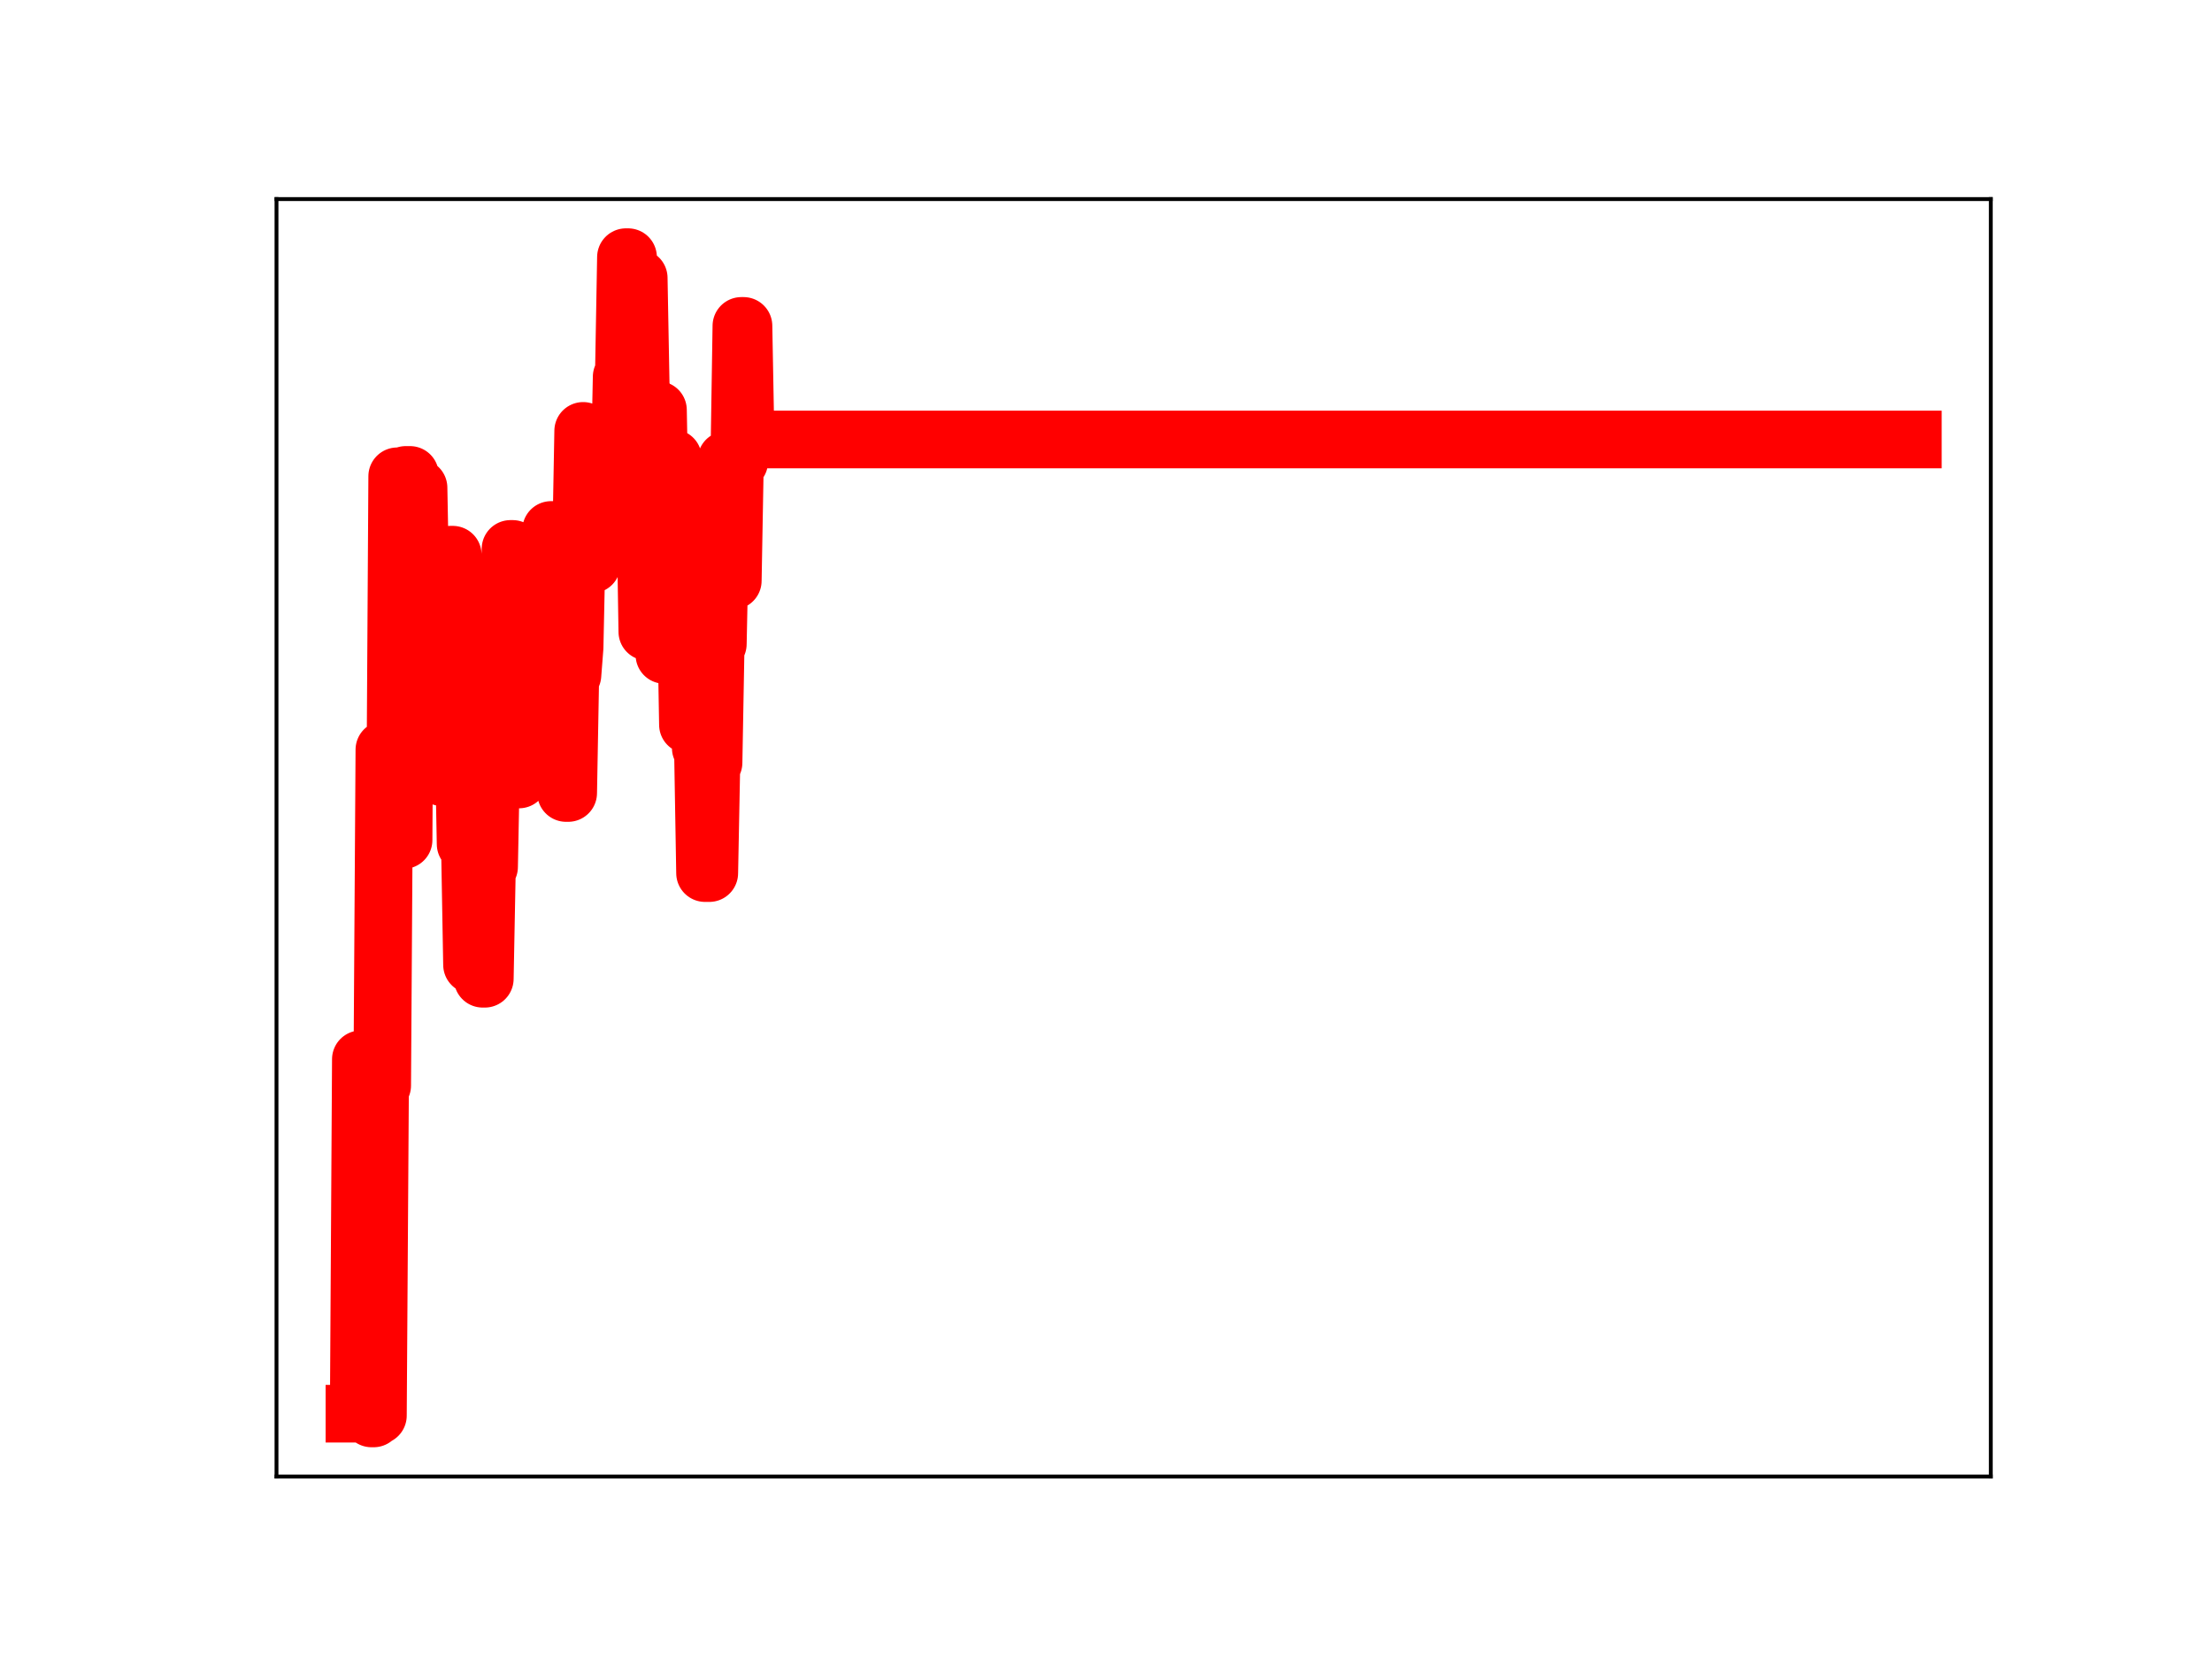 <?xml version="1.0" encoding="utf-8" standalone="no"?>
<!DOCTYPE svg PUBLIC "-//W3C//DTD SVG 1.1//EN"
  "http://www.w3.org/Graphics/SVG/1.1/DTD/svg11.dtd">
<!-- Created with matplotlib (https://matplotlib.org/) -->
<svg height="345.6pt" version="1.1" viewBox="0 0 460.8 345.6" width="460.8pt" xmlns="http://www.w3.org/2000/svg" xmlns:xlink="http://www.w3.org/1999/xlink">
 <defs>
  <style type="text/css">
*{stroke-linecap:butt;stroke-linejoin:round;}
  </style>
 </defs>
 <g id="figure_1">
  <g id="patch_1">
   <path d="M 0 345.6 
L 460.8 345.6 
L 460.8 0 
L 0 0 
z
" style="fill:#ffffff;"/>
  </g>
  <g id="axes_1">
   <g id="patch_2">
    <path d="M 57.6 307.584 
L 414.72 307.584 
L 414.72 41.472 
L 57.6 41.472 
z
" style="fill:#ffffff;"/>
   </g>
   <g id="line2d_1">
    <path clip-path="url(#p8867d2de1d)" d="M 73.833 294.5 
L 74.723 294.5 
L 75.169 220.661 
L 76.95 220.661 
L 77.395 295.488 
L 77.841 295.488 
L 78.286 294.888 
L 78.731 294.888 
L 79.177 226.139 
L 79.622 226.139 
L 80.068 156.178 
L 80.958 156.178 
L 81.404 172.118 
L 82.294 172.118 
L 82.74 99.218 
L 83.185 99.218 
L 83.63 174.998 
L 84.076 174.998 
L 84.521 98.931 
L 85.412 98.931 
L 85.857 124.762 
L 86.302 124.762 
L 86.748 101.611 
L 87.193 101.611 
L 87.638 125.444 
L 88.084 125.444 
L 88.529 126.135 
L 88.974 153.906 
L 89.42 153.906 
L 89.865 159.02 
L 90.31 159.02 
L 90.756 136.385 
L 91.646 136.385 
L 92.092 161.909 
L 92.537 161.909 
L 92.982 138.326 
L 93.428 138.326 
L 93.873 115.55 
L 94.318 115.55 
L 94.764 121.848 
L 95.209 121.848 
L 95.655 147.565 
L 96.1 147.565 
L 96.545 152.136 
L 96.991 175.842 
L 97.881 175.842 
L 98.327 200.985 
L 99.663 200.985 
L 100.108 179.009 
L 100.553 203.895 
L 100.999 203.895 
L 101.444 180.59 
L 101.889 180.59 
L 102.335 157.62 
L 103.225 157.62 
L 103.671 135.633 
L 104.116 135.633 
L 104.561 160.187 
L 105.007 160.187 
L 105.452 136.876 
L 105.897 136.876 
L 106.343 114.347 
L 106.788 114.347 
L 107.233 138.907 
L 107.679 138.907 
L 108.124 162.384 
L 108.569 139.849 
L 109.015 139.849 
L 109.46 136.071 
L 111.687 136.071 
L 112.132 114.606 
L 112.578 136.773 
L 113.023 136.773 
L 113.468 132.969 
L 114.359 132.969 
L 114.804 110.398 
L 115.25 110.398 
L 115.695 134.195 
L 116.14 134.195 
L 116.586 158.832 
L 117.031 138.761 
L 117.476 138.761 
L 117.922 165.2 
L 118.367 165.2 
L 118.812 140.616 
L 119.258 140.616 
L 119.703 134.873 
L 120.148 114.017 
L 121.039 114.017 
L 121.484 89.758 
L 121.93 117.578 
L 123.266 117.578 
L 123.711 95.017 
L 127.719 95.017 
L 128.164 102.36 
L 128.61 99.941 
L 129.055 99.941 
L 129.501 78.492 
L 129.946 78.492 
L 130.391 53.568 
L 130.837 53.568 
L 131.282 57.908 
L 133.063 57.908 
L 133.509 82.162 
L 133.954 82.162 
L 134.399 103.658 
L 134.845 131.604 
L 135.29 131.604 
L 135.735 107.567 
L 136.181 107.567 
L 136.626 85.414 
L 137.071 85.414 
L 137.517 109.321 
L 137.962 109.321 
L 138.407 136.436 
L 138.853 116.777 
L 139.743 116.777 
L 140.189 95.443 
L 140.634 119.898 
L 141.525 119.898 
L 141.97 99.942 
L 142.415 99.942 
L 143.306 150.973 
L 144.642 150.973 
L 145.087 131.751 
L 145.533 131.751 
L 145.978 155.832 
L 146.424 155.832 
L 146.869 181.886 
L 147.76 181.886 
L 148.205 158.875 
L 148.65 158.875 
L 149.096 134.163 
L 149.541 134.163 
L 149.986 112.627 
L 150.432 117.141 
L 150.877 117.141 
L 151.322 95.814 
L 151.768 95.814 
L 152.213 120.978 
L 152.658 120.978 
L 153.104 96.172 
L 153.994 96.172 
L 154.44 67.888 
L 154.885 67.888 
L 155.33 92.019 
L 155.776 92.019 
L 156.221 91.551 
L 398.487 91.551 
L 398.487 91.551 
" style="fill:none;stroke:#ff0000;stroke-linecap:square;stroke-width:12;"/>
    <defs>
     <path d="M 0 3 
C 0.796 3 1.559 2.684 2.121 2.121 
C 2.684 1.559 3 0.796 3 0 
C 3 -0.796 2.684 -1.559 2.121 -2.121 
C 1.559 -2.684 0.796 -3 0 -3 
C -0.796 -3 -1.559 -2.684 -2.121 -2.121 
C -2.684 -1.559 -3 -0.796 -3 0 
C -3 0.796 -2.684 1.559 -2.121 2.121 
C -1.559 2.684 -0.796 3 0 3 
z
" id="mc4c332034d" style="stroke:#ff0000;"/>
    </defs>
    <g clip-path="url(#p8867d2de1d)">
     <use style="fill:#ff0000;stroke:#ff0000;" x="73.833" xlink:href="#mc4c332034d" y="294.5"/>
     <use style="fill:#ff0000;stroke:#ff0000;" x="74.278" xlink:href="#mc4c332034d" y="294.5"/>
     <use style="fill:#ff0000;stroke:#ff0000;" x="74.723" xlink:href="#mc4c332034d" y="294.5"/>
     <use style="fill:#ff0000;stroke:#ff0000;" x="75.169" xlink:href="#mc4c332034d" y="220.661"/>
     <use style="fill:#ff0000;stroke:#ff0000;" x="75.614" xlink:href="#mc4c332034d" y="220.661"/>
     <use style="fill:#ff0000;stroke:#ff0000;" x="76.059" xlink:href="#mc4c332034d" y="220.661"/>
     <use style="fill:#ff0000;stroke:#ff0000;" x="76.505" xlink:href="#mc4c332034d" y="220.661"/>
     <use style="fill:#ff0000;stroke:#ff0000;" x="76.95" xlink:href="#mc4c332034d" y="220.661"/>
     <use style="fill:#ff0000;stroke:#ff0000;" x="77.395" xlink:href="#mc4c332034d" y="295.488"/>
     <use style="fill:#ff0000;stroke:#ff0000;" x="77.841" xlink:href="#mc4c332034d" y="295.488"/>
     <use style="fill:#ff0000;stroke:#ff0000;" x="78.286" xlink:href="#mc4c332034d" y="294.888"/>
     <use style="fill:#ff0000;stroke:#ff0000;" x="78.731" xlink:href="#mc4c332034d" y="294.888"/>
     <use style="fill:#ff0000;stroke:#ff0000;" x="79.177" xlink:href="#mc4c332034d" y="226.139"/>
     <use style="fill:#ff0000;stroke:#ff0000;" x="79.622" xlink:href="#mc4c332034d" y="226.139"/>
     <use style="fill:#ff0000;stroke:#ff0000;" x="80.068" xlink:href="#mc4c332034d" y="156.178"/>
     <use style="fill:#ff0000;stroke:#ff0000;" x="80.513" xlink:href="#mc4c332034d" y="156.178"/>
     <use style="fill:#ff0000;stroke:#ff0000;" x="80.958" xlink:href="#mc4c332034d" y="156.178"/>
     <use style="fill:#ff0000;stroke:#ff0000;" x="81.404" xlink:href="#mc4c332034d" y="172.118"/>
     <use style="fill:#ff0000;stroke:#ff0000;" x="81.849" xlink:href="#mc4c332034d" y="172.118"/>
     <use style="fill:#ff0000;stroke:#ff0000;" x="82.294" xlink:href="#mc4c332034d" y="172.118"/>
     <use style="fill:#ff0000;stroke:#ff0000;" x="82.74" xlink:href="#mc4c332034d" y="99.218"/>
     <use style="fill:#ff0000;stroke:#ff0000;" x="83.185" xlink:href="#mc4c332034d" y="99.218"/>
     <use style="fill:#ff0000;stroke:#ff0000;" x="83.63" xlink:href="#mc4c332034d" y="174.998"/>
     <use style="fill:#ff0000;stroke:#ff0000;" x="84.076" xlink:href="#mc4c332034d" y="174.998"/>
     <use style="fill:#ff0000;stroke:#ff0000;" x="84.521" xlink:href="#mc4c332034d" y="98.931"/>
     <use style="fill:#ff0000;stroke:#ff0000;" x="84.966" xlink:href="#mc4c332034d" y="98.931"/>
     <use style="fill:#ff0000;stroke:#ff0000;" x="85.412" xlink:href="#mc4c332034d" y="98.931"/>
     <use style="fill:#ff0000;stroke:#ff0000;" x="85.857" xlink:href="#mc4c332034d" y="124.762"/>
     <use style="fill:#ff0000;stroke:#ff0000;" x="86.302" xlink:href="#mc4c332034d" y="124.762"/>
     <use style="fill:#ff0000;stroke:#ff0000;" x="86.748" xlink:href="#mc4c332034d" y="101.611"/>
     <use style="fill:#ff0000;stroke:#ff0000;" x="87.193" xlink:href="#mc4c332034d" y="101.611"/>
     <use style="fill:#ff0000;stroke:#ff0000;" x="87.638" xlink:href="#mc4c332034d" y="125.444"/>
     <use style="fill:#ff0000;stroke:#ff0000;" x="88.084" xlink:href="#mc4c332034d" y="125.444"/>
     <use style="fill:#ff0000;stroke:#ff0000;" x="88.529" xlink:href="#mc4c332034d" y="126.135"/>
     <use style="fill:#ff0000;stroke:#ff0000;" x="88.974" xlink:href="#mc4c332034d" y="153.906"/>
     <use style="fill:#ff0000;stroke:#ff0000;" x="89.42" xlink:href="#mc4c332034d" y="153.906"/>
     <use style="fill:#ff0000;stroke:#ff0000;" x="89.865" xlink:href="#mc4c332034d" y="159.02"/>
     <use style="fill:#ff0000;stroke:#ff0000;" x="90.31" xlink:href="#mc4c332034d" y="159.02"/>
     <use style="fill:#ff0000;stroke:#ff0000;" x="90.756" xlink:href="#mc4c332034d" y="136.385"/>
     <use style="fill:#ff0000;stroke:#ff0000;" x="91.201" xlink:href="#mc4c332034d" y="136.385"/>
     <use style="fill:#ff0000;stroke:#ff0000;" x="91.646" xlink:href="#mc4c332034d" y="136.385"/>
     <use style="fill:#ff0000;stroke:#ff0000;" x="92.092" xlink:href="#mc4c332034d" y="161.909"/>
     <use style="fill:#ff0000;stroke:#ff0000;" x="92.537" xlink:href="#mc4c332034d" y="161.909"/>
     <use style="fill:#ff0000;stroke:#ff0000;" x="92.982" xlink:href="#mc4c332034d" y="138.326"/>
     <use style="fill:#ff0000;stroke:#ff0000;" x="93.428" xlink:href="#mc4c332034d" y="138.326"/>
     <use style="fill:#ff0000;stroke:#ff0000;" x="93.873" xlink:href="#mc4c332034d" y="115.55"/>
     <use style="fill:#ff0000;stroke:#ff0000;" x="94.318" xlink:href="#mc4c332034d" y="115.55"/>
     <use style="fill:#ff0000;stroke:#ff0000;" x="94.764" xlink:href="#mc4c332034d" y="121.848"/>
     <use style="fill:#ff0000;stroke:#ff0000;" x="95.209" xlink:href="#mc4c332034d" y="121.848"/>
     <use style="fill:#ff0000;stroke:#ff0000;" x="95.655" xlink:href="#mc4c332034d" y="147.565"/>
     <use style="fill:#ff0000;stroke:#ff0000;" x="96.1" xlink:href="#mc4c332034d" y="147.565"/>
     <use style="fill:#ff0000;stroke:#ff0000;" x="96.545" xlink:href="#mc4c332034d" y="152.136"/>
     <use style="fill:#ff0000;stroke:#ff0000;" x="96.991" xlink:href="#mc4c332034d" y="175.842"/>
     <use style="fill:#ff0000;stroke:#ff0000;" x="97.436" xlink:href="#mc4c332034d" y="175.842"/>
     <use style="fill:#ff0000;stroke:#ff0000;" x="97.881" xlink:href="#mc4c332034d" y="175.842"/>
     <use style="fill:#ff0000;stroke:#ff0000;" x="98.327" xlink:href="#mc4c332034d" y="200.985"/>
     <use style="fill:#ff0000;stroke:#ff0000;" x="98.772" xlink:href="#mc4c332034d" y="200.985"/>
     <use style="fill:#ff0000;stroke:#ff0000;" x="99.217" xlink:href="#mc4c332034d" y="200.985"/>
     <use style="fill:#ff0000;stroke:#ff0000;" x="99.663" xlink:href="#mc4c332034d" y="200.985"/>
     <use style="fill:#ff0000;stroke:#ff0000;" x="100.108" xlink:href="#mc4c332034d" y="179.009"/>
     <use style="fill:#ff0000;stroke:#ff0000;" x="100.553" xlink:href="#mc4c332034d" y="203.895"/>
     <use style="fill:#ff0000;stroke:#ff0000;" x="100.999" xlink:href="#mc4c332034d" y="203.895"/>
     <use style="fill:#ff0000;stroke:#ff0000;" x="101.444" xlink:href="#mc4c332034d" y="180.59"/>
     <use style="fill:#ff0000;stroke:#ff0000;" x="101.889" xlink:href="#mc4c332034d" y="180.59"/>
     <use style="fill:#ff0000;stroke:#ff0000;" x="102.335" xlink:href="#mc4c332034d" y="157.62"/>
     <use style="fill:#ff0000;stroke:#ff0000;" x="102.78" xlink:href="#mc4c332034d" y="157.62"/>
     <use style="fill:#ff0000;stroke:#ff0000;" x="103.225" xlink:href="#mc4c332034d" y="157.62"/>
     <use style="fill:#ff0000;stroke:#ff0000;" x="103.671" xlink:href="#mc4c332034d" y="135.633"/>
     <use style="fill:#ff0000;stroke:#ff0000;" x="104.116" xlink:href="#mc4c332034d" y="135.633"/>
     <use style="fill:#ff0000;stroke:#ff0000;" x="104.561" xlink:href="#mc4c332034d" y="160.187"/>
     <use style="fill:#ff0000;stroke:#ff0000;" x="105.007" xlink:href="#mc4c332034d" y="160.187"/>
     <use style="fill:#ff0000;stroke:#ff0000;" x="105.452" xlink:href="#mc4c332034d" y="136.876"/>
     <use style="fill:#ff0000;stroke:#ff0000;" x="105.897" xlink:href="#mc4c332034d" y="136.876"/>
     <use style="fill:#ff0000;stroke:#ff0000;" x="106.343" xlink:href="#mc4c332034d" y="114.347"/>
     <use style="fill:#ff0000;stroke:#ff0000;" x="106.788" xlink:href="#mc4c332034d" y="114.347"/>
     <use style="fill:#ff0000;stroke:#ff0000;" x="107.233" xlink:href="#mc4c332034d" y="138.907"/>
     <use style="fill:#ff0000;stroke:#ff0000;" x="107.679" xlink:href="#mc4c332034d" y="138.907"/>
     <use style="fill:#ff0000;stroke:#ff0000;" x="108.124" xlink:href="#mc4c332034d" y="162.384"/>
     <use style="fill:#ff0000;stroke:#ff0000;" x="108.569" xlink:href="#mc4c332034d" y="139.849"/>
     <use style="fill:#ff0000;stroke:#ff0000;" x="109.015" xlink:href="#mc4c332034d" y="139.849"/>
     <use style="fill:#ff0000;stroke:#ff0000;" x="109.46" xlink:href="#mc4c332034d" y="136.071"/>
     <use style="fill:#ff0000;stroke:#ff0000;" x="109.905" xlink:href="#mc4c332034d" y="136.071"/>
     <use style="fill:#ff0000;stroke:#ff0000;" x="110.351" xlink:href="#mc4c332034d" y="136.071"/>
     <use style="fill:#ff0000;stroke:#ff0000;" x="110.796" xlink:href="#mc4c332034d" y="136.071"/>
     <use style="fill:#ff0000;stroke:#ff0000;" x="111.241" xlink:href="#mc4c332034d" y="136.071"/>
     <use style="fill:#ff0000;stroke:#ff0000;" x="111.687" xlink:href="#mc4c332034d" y="136.071"/>
     <use style="fill:#ff0000;stroke:#ff0000;" x="112.132" xlink:href="#mc4c332034d" y="114.606"/>
     <use style="fill:#ff0000;stroke:#ff0000;" x="112.578" xlink:href="#mc4c332034d" y="136.773"/>
     <use style="fill:#ff0000;stroke:#ff0000;" x="113.023" xlink:href="#mc4c332034d" y="136.773"/>
     <use style="fill:#ff0000;stroke:#ff0000;" x="113.468" xlink:href="#mc4c332034d" y="132.969"/>
     <use style="fill:#ff0000;stroke:#ff0000;" x="113.914" xlink:href="#mc4c332034d" y="132.969"/>
     <use style="fill:#ff0000;stroke:#ff0000;" x="114.359" xlink:href="#mc4c332034d" y="132.969"/>
     <use style="fill:#ff0000;stroke:#ff0000;" x="114.804" xlink:href="#mc4c332034d" y="110.398"/>
     <use style="fill:#ff0000;stroke:#ff0000;" x="115.25" xlink:href="#mc4c332034d" y="110.398"/>
     <use style="fill:#ff0000;stroke:#ff0000;" x="115.695" xlink:href="#mc4c332034d" y="134.195"/>
     <use style="fill:#ff0000;stroke:#ff0000;" x="116.14" xlink:href="#mc4c332034d" y="134.195"/>
     <use style="fill:#ff0000;stroke:#ff0000;" x="116.586" xlink:href="#mc4c332034d" y="158.832"/>
     <use style="fill:#ff0000;stroke:#ff0000;" x="117.031" xlink:href="#mc4c332034d" y="138.761"/>
     <use style="fill:#ff0000;stroke:#ff0000;" x="117.476" xlink:href="#mc4c332034d" y="138.761"/>
     <use style="fill:#ff0000;stroke:#ff0000;" x="117.922" xlink:href="#mc4c332034d" y="165.2"/>
     <use style="fill:#ff0000;stroke:#ff0000;" x="118.367" xlink:href="#mc4c332034d" y="165.2"/>
     <use style="fill:#ff0000;stroke:#ff0000;" x="118.812" xlink:href="#mc4c332034d" y="140.616"/>
     <use style="fill:#ff0000;stroke:#ff0000;" x="119.258" xlink:href="#mc4c332034d" y="140.616"/>
     <use style="fill:#ff0000;stroke:#ff0000;" x="119.703" xlink:href="#mc4c332034d" y="134.873"/>
     <use style="fill:#ff0000;stroke:#ff0000;" x="120.148" xlink:href="#mc4c332034d" y="114.017"/>
     <use style="fill:#ff0000;stroke:#ff0000;" x="120.594" xlink:href="#mc4c332034d" y="114.017"/>
     <use style="fill:#ff0000;stroke:#ff0000;" x="121.039" xlink:href="#mc4c332034d" y="114.017"/>
     <use style="fill:#ff0000;stroke:#ff0000;" x="121.484" xlink:href="#mc4c332034d" y="89.758"/>
     <use style="fill:#ff0000;stroke:#ff0000;" x="121.93" xlink:href="#mc4c332034d" y="117.578"/>
     <use style="fill:#ff0000;stroke:#ff0000;" x="122.375" xlink:href="#mc4c332034d" y="117.578"/>
     <use style="fill:#ff0000;stroke:#ff0000;" x="122.82" xlink:href="#mc4c332034d" y="117.578"/>
     <use style="fill:#ff0000;stroke:#ff0000;" x="123.266" xlink:href="#mc4c332034d" y="117.578"/>
     <use style="fill:#ff0000;stroke:#ff0000;" x="123.711" xlink:href="#mc4c332034d" y="95.017"/>
     <use style="fill:#ff0000;stroke:#ff0000;" x="124.156" xlink:href="#mc4c332034d" y="95.017"/>
     <use style="fill:#ff0000;stroke:#ff0000;" x="124.602" xlink:href="#mc4c332034d" y="95.017"/>
     <use style="fill:#ff0000;stroke:#ff0000;" x="125.047" xlink:href="#mc4c332034d" y="95.017"/>
     <use style="fill:#ff0000;stroke:#ff0000;" x="125.492" xlink:href="#mc4c332034d" y="95.017"/>
     <use style="fill:#ff0000;stroke:#ff0000;" x="125.938" xlink:href="#mc4c332034d" y="95.017"/>
     <use style="fill:#ff0000;stroke:#ff0000;" x="126.383" xlink:href="#mc4c332034d" y="95.017"/>
     <use style="fill:#ff0000;stroke:#ff0000;" x="126.828" xlink:href="#mc4c332034d" y="95.017"/>
     <use style="fill:#ff0000;stroke:#ff0000;" x="127.274" xlink:href="#mc4c332034d" y="95.017"/>
     <use style="fill:#ff0000;stroke:#ff0000;" x="127.719" xlink:href="#mc4c332034d" y="95.017"/>
     <use style="fill:#ff0000;stroke:#ff0000;" x="128.164" xlink:href="#mc4c332034d" y="102.36"/>
     <use style="fill:#ff0000;stroke:#ff0000;" x="128.61" xlink:href="#mc4c332034d" y="99.941"/>
     <use style="fill:#ff0000;stroke:#ff0000;" x="129.055" xlink:href="#mc4c332034d" y="99.941"/>
     <use style="fill:#ff0000;stroke:#ff0000;" x="129.501" xlink:href="#mc4c332034d" y="78.492"/>
     <use style="fill:#ff0000;stroke:#ff0000;" x="129.946" xlink:href="#mc4c332034d" y="78.492"/>
     <use style="fill:#ff0000;stroke:#ff0000;" x="130.391" xlink:href="#mc4c332034d" y="53.568"/>
     <use style="fill:#ff0000;stroke:#ff0000;" x="130.837" xlink:href="#mc4c332034d" y="53.568"/>
     <use style="fill:#ff0000;stroke:#ff0000;" x="131.282" xlink:href="#mc4c332034d" y="57.908"/>
     <use style="fill:#ff0000;stroke:#ff0000;" x="131.727" xlink:href="#mc4c332034d" y="57.908"/>
     <use style="fill:#ff0000;stroke:#ff0000;" x="132.173" xlink:href="#mc4c332034d" y="57.908"/>
     <use style="fill:#ff0000;stroke:#ff0000;" x="132.618" xlink:href="#mc4c332034d" y="57.908"/>
     <use style="fill:#ff0000;stroke:#ff0000;" x="133.063" xlink:href="#mc4c332034d" y="57.908"/>
     <use style="fill:#ff0000;stroke:#ff0000;" x="133.509" xlink:href="#mc4c332034d" y="82.162"/>
     <use style="fill:#ff0000;stroke:#ff0000;" x="133.954" xlink:href="#mc4c332034d" y="82.162"/>
     <use style="fill:#ff0000;stroke:#ff0000;" x="134.399" xlink:href="#mc4c332034d" y="103.658"/>
     <use style="fill:#ff0000;stroke:#ff0000;" x="134.845" xlink:href="#mc4c332034d" y="131.604"/>
     <use style="fill:#ff0000;stroke:#ff0000;" x="135.29" xlink:href="#mc4c332034d" y="131.604"/>
     <use style="fill:#ff0000;stroke:#ff0000;" x="135.735" xlink:href="#mc4c332034d" y="107.567"/>
     <use style="fill:#ff0000;stroke:#ff0000;" x="136.181" xlink:href="#mc4c332034d" y="107.567"/>
     <use style="fill:#ff0000;stroke:#ff0000;" x="136.626" xlink:href="#mc4c332034d" y="85.414"/>
     <use style="fill:#ff0000;stroke:#ff0000;" x="137.071" xlink:href="#mc4c332034d" y="85.414"/>
     <use style="fill:#ff0000;stroke:#ff0000;" x="137.517" xlink:href="#mc4c332034d" y="109.321"/>
     <use style="fill:#ff0000;stroke:#ff0000;" x="137.962" xlink:href="#mc4c332034d" y="109.321"/>
     <use style="fill:#ff0000;stroke:#ff0000;" x="138.407" xlink:href="#mc4c332034d" y="136.436"/>
     <use style="fill:#ff0000;stroke:#ff0000;" x="138.853" xlink:href="#mc4c332034d" y="116.777"/>
     <use style="fill:#ff0000;stroke:#ff0000;" x="139.298" xlink:href="#mc4c332034d" y="116.777"/>
     <use style="fill:#ff0000;stroke:#ff0000;" x="139.743" xlink:href="#mc4c332034d" y="116.777"/>
     <use style="fill:#ff0000;stroke:#ff0000;" x="140.189" xlink:href="#mc4c332034d" y="95.443"/>
     <use style="fill:#ff0000;stroke:#ff0000;" x="140.634" xlink:href="#mc4c332034d" y="119.898"/>
     <use style="fill:#ff0000;stroke:#ff0000;" x="141.079" xlink:href="#mc4c332034d" y="119.898"/>
     <use style="fill:#ff0000;stroke:#ff0000;" x="141.525" xlink:href="#mc4c332034d" y="119.898"/>
     <use style="fill:#ff0000;stroke:#ff0000;" x="141.97" xlink:href="#mc4c332034d" y="99.942"/>
     <use style="fill:#ff0000;stroke:#ff0000;" x="142.415" xlink:href="#mc4c332034d" y="99.942"/>
     <use style="fill:#ff0000;stroke:#ff0000;" x="142.861" xlink:href="#mc4c332034d" y="123.141"/>
     <use style="fill:#ff0000;stroke:#ff0000;" x="143.306" xlink:href="#mc4c332034d" y="150.973"/>
     <use style="fill:#ff0000;stroke:#ff0000;" x="143.751" xlink:href="#mc4c332034d" y="150.973"/>
     <use style="fill:#ff0000;stroke:#ff0000;" x="144.197" xlink:href="#mc4c332034d" y="150.973"/>
     <use style="fill:#ff0000;stroke:#ff0000;" x="144.642" xlink:href="#mc4c332034d" y="150.973"/>
     <use style="fill:#ff0000;stroke:#ff0000;" x="145.087" xlink:href="#mc4c332034d" y="131.751"/>
     <use style="fill:#ff0000;stroke:#ff0000;" x="145.533" xlink:href="#mc4c332034d" y="131.751"/>
     <use style="fill:#ff0000;stroke:#ff0000;" x="145.978" xlink:href="#mc4c332034d" y="155.832"/>
     <use style="fill:#ff0000;stroke:#ff0000;" x="146.424" xlink:href="#mc4c332034d" y="155.832"/>
     <use style="fill:#ff0000;stroke:#ff0000;" x="146.869" xlink:href="#mc4c332034d" y="181.886"/>
     <use style="fill:#ff0000;stroke:#ff0000;" x="147.314" xlink:href="#mc4c332034d" y="181.886"/>
     <use style="fill:#ff0000;stroke:#ff0000;" x="147.76" xlink:href="#mc4c332034d" y="181.886"/>
     <use style="fill:#ff0000;stroke:#ff0000;" x="148.205" xlink:href="#mc4c332034d" y="158.875"/>
     <use style="fill:#ff0000;stroke:#ff0000;" x="148.65" xlink:href="#mc4c332034d" y="158.875"/>
     <use style="fill:#ff0000;stroke:#ff0000;" x="149.096" xlink:href="#mc4c332034d" y="134.163"/>
     <use style="fill:#ff0000;stroke:#ff0000;" x="149.541" xlink:href="#mc4c332034d" y="134.163"/>
     <use style="fill:#ff0000;stroke:#ff0000;" x="149.986" xlink:href="#mc4c332034d" y="112.627"/>
     <use style="fill:#ff0000;stroke:#ff0000;" x="150.432" xlink:href="#mc4c332034d" y="117.141"/>
     <use style="fill:#ff0000;stroke:#ff0000;" x="150.877" xlink:href="#mc4c332034d" y="117.141"/>
     <use style="fill:#ff0000;stroke:#ff0000;" x="151.322" xlink:href="#mc4c332034d" y="95.814"/>
     <use style="fill:#ff0000;stroke:#ff0000;" x="151.768" xlink:href="#mc4c332034d" y="95.814"/>
     <use style="fill:#ff0000;stroke:#ff0000;" x="152.213" xlink:href="#mc4c332034d" y="120.978"/>
     <use style="fill:#ff0000;stroke:#ff0000;" x="152.658" xlink:href="#mc4c332034d" y="120.978"/>
     <use style="fill:#ff0000;stroke:#ff0000;" x="153.104" xlink:href="#mc4c332034d" y="96.172"/>
     <use style="fill:#ff0000;stroke:#ff0000;" x="153.549" xlink:href="#mc4c332034d" y="96.172"/>
     <use style="fill:#ff0000;stroke:#ff0000;" x="153.994" xlink:href="#mc4c332034d" y="96.172"/>
     <use style="fill:#ff0000;stroke:#ff0000;" x="154.44" xlink:href="#mc4c332034d" y="67.888"/>
     <use style="fill:#ff0000;stroke:#ff0000;" x="154.885" xlink:href="#mc4c332034d" y="67.888"/>
     <use style="fill:#ff0000;stroke:#ff0000;" x="155.33" xlink:href="#mc4c332034d" y="92.019"/>
     <use style="fill:#ff0000;stroke:#ff0000;" x="155.776" xlink:href="#mc4c332034d" y="92.019"/>
     <use style="fill:#ff0000;stroke:#ff0000;" x="156.221" xlink:href="#mc4c332034d" y="91.551"/>
     <use style="fill:#ff0000;stroke:#ff0000;" x="156.666" xlink:href="#mc4c332034d" y="91.551"/>
     <use style="fill:#ff0000;stroke:#ff0000;" x="157.112" xlink:href="#mc4c332034d" y="91.551"/>
     <use style="fill:#ff0000;stroke:#ff0000;" x="157.557" xlink:href="#mc4c332034d" y="91.551"/>
     <use style="fill:#ff0000;stroke:#ff0000;" x="158.002" xlink:href="#mc4c332034d" y="91.551"/>
     <use style="fill:#ff0000;stroke:#ff0000;" x="158.448" xlink:href="#mc4c332034d" y="91.551"/>
     <use style="fill:#ff0000;stroke:#ff0000;" x="158.893" xlink:href="#mc4c332034d" y="91.551"/>
     <use style="fill:#ff0000;stroke:#ff0000;" x="159.338" xlink:href="#mc4c332034d" y="91.551"/>
     <use style="fill:#ff0000;stroke:#ff0000;" x="159.784" xlink:href="#mc4c332034d" y="91.551"/>
     <use style="fill:#ff0000;stroke:#ff0000;" x="160.229" xlink:href="#mc4c332034d" y="91.551"/>
     <use style="fill:#ff0000;stroke:#ff0000;" x="160.674" xlink:href="#mc4c332034d" y="91.551"/>
     <use style="fill:#ff0000;stroke:#ff0000;" x="161.12" xlink:href="#mc4c332034d" y="91.551"/>
     <use style="fill:#ff0000;stroke:#ff0000;" x="161.565" xlink:href="#mc4c332034d" y="91.551"/>
     <use style="fill:#ff0000;stroke:#ff0000;" x="162.011" xlink:href="#mc4c332034d" y="91.551"/>
     <use style="fill:#ff0000;stroke:#ff0000;" x="162.456" xlink:href="#mc4c332034d" y="91.551"/>
     <use style="fill:#ff0000;stroke:#ff0000;" x="162.901" xlink:href="#mc4c332034d" y="91.551"/>
     <use style="fill:#ff0000;stroke:#ff0000;" x="163.347" xlink:href="#mc4c332034d" y="91.551"/>
     <use style="fill:#ff0000;stroke:#ff0000;" x="163.792" xlink:href="#mc4c332034d" y="91.551"/>
     <use style="fill:#ff0000;stroke:#ff0000;" x="164.237" xlink:href="#mc4c332034d" y="91.551"/>
     <use style="fill:#ff0000;stroke:#ff0000;" x="164.683" xlink:href="#mc4c332034d" y="91.551"/>
     <use style="fill:#ff0000;stroke:#ff0000;" x="165.128" xlink:href="#mc4c332034d" y="91.551"/>
     <use style="fill:#ff0000;stroke:#ff0000;" x="165.573" xlink:href="#mc4c332034d" y="91.551"/>
     <use style="fill:#ff0000;stroke:#ff0000;" x="166.019" xlink:href="#mc4c332034d" y="91.551"/>
     <use style="fill:#ff0000;stroke:#ff0000;" x="166.464" xlink:href="#mc4c332034d" y="91.551"/>
     <use style="fill:#ff0000;stroke:#ff0000;" x="166.909" xlink:href="#mc4c332034d" y="91.551"/>
     <use style="fill:#ff0000;stroke:#ff0000;" x="167.355" xlink:href="#mc4c332034d" y="91.551"/>
     <use style="fill:#ff0000;stroke:#ff0000;" x="167.8" xlink:href="#mc4c332034d" y="91.551"/>
     <use style="fill:#ff0000;stroke:#ff0000;" x="168.245" xlink:href="#mc4c332034d" y="91.551"/>
     <use style="fill:#ff0000;stroke:#ff0000;" x="168.691" xlink:href="#mc4c332034d" y="91.551"/>
     <use style="fill:#ff0000;stroke:#ff0000;" x="169.136" xlink:href="#mc4c332034d" y="91.551"/>
     <use style="fill:#ff0000;stroke:#ff0000;" x="169.581" xlink:href="#mc4c332034d" y="91.551"/>
     <use style="fill:#ff0000;stroke:#ff0000;" x="170.027" xlink:href="#mc4c332034d" y="91.551"/>
     <use style="fill:#ff0000;stroke:#ff0000;" x="170.472" xlink:href="#mc4c332034d" y="91.551"/>
     <use style="fill:#ff0000;stroke:#ff0000;" x="170.917" xlink:href="#mc4c332034d" y="91.551"/>
     <use style="fill:#ff0000;stroke:#ff0000;" x="171.363" xlink:href="#mc4c332034d" y="91.551"/>
     <use style="fill:#ff0000;stroke:#ff0000;" x="171.808" xlink:href="#mc4c332034d" y="91.551"/>
     <use style="fill:#ff0000;stroke:#ff0000;" x="172.253" xlink:href="#mc4c332034d" y="91.551"/>
     <use style="fill:#ff0000;stroke:#ff0000;" x="172.699" xlink:href="#mc4c332034d" y="91.551"/>
     <use style="fill:#ff0000;stroke:#ff0000;" x="173.144" xlink:href="#mc4c332034d" y="91.551"/>
     <use style="fill:#ff0000;stroke:#ff0000;" x="173.589" xlink:href="#mc4c332034d" y="91.551"/>
     <use style="fill:#ff0000;stroke:#ff0000;" x="174.035" xlink:href="#mc4c332034d" y="91.551"/>
     <use style="fill:#ff0000;stroke:#ff0000;" x="174.48" xlink:href="#mc4c332034d" y="91.551"/>
     <use style="fill:#ff0000;stroke:#ff0000;" x="174.925" xlink:href="#mc4c332034d" y="91.551"/>
     <use style="fill:#ff0000;stroke:#ff0000;" x="175.371" xlink:href="#mc4c332034d" y="91.551"/>
     <use style="fill:#ff0000;stroke:#ff0000;" x="175.816" xlink:href="#mc4c332034d" y="91.551"/>
     <use style="fill:#ff0000;stroke:#ff0000;" x="176.261" xlink:href="#mc4c332034d" y="91.551"/>
     <use style="fill:#ff0000;stroke:#ff0000;" x="176.707" xlink:href="#mc4c332034d" y="91.551"/>
     <use style="fill:#ff0000;stroke:#ff0000;" x="177.152" xlink:href="#mc4c332034d" y="91.551"/>
     <use style="fill:#ff0000;stroke:#ff0000;" x="177.597" xlink:href="#mc4c332034d" y="91.551"/>
     <use style="fill:#ff0000;stroke:#ff0000;" x="178.043" xlink:href="#mc4c332034d" y="91.551"/>
     <use style="fill:#ff0000;stroke:#ff0000;" x="178.488" xlink:href="#mc4c332034d" y="91.551"/>
     <use style="fill:#ff0000;stroke:#ff0000;" x="178.934" xlink:href="#mc4c332034d" y="91.551"/>
     <use style="fill:#ff0000;stroke:#ff0000;" x="179.379" xlink:href="#mc4c332034d" y="91.551"/>
     <use style="fill:#ff0000;stroke:#ff0000;" x="179.824" xlink:href="#mc4c332034d" y="91.551"/>
     <use style="fill:#ff0000;stroke:#ff0000;" x="180.27" xlink:href="#mc4c332034d" y="91.551"/>
     <use style="fill:#ff0000;stroke:#ff0000;" x="180.715" xlink:href="#mc4c332034d" y="91.551"/>
     <use style="fill:#ff0000;stroke:#ff0000;" x="181.16" xlink:href="#mc4c332034d" y="91.551"/>
     <use style="fill:#ff0000;stroke:#ff0000;" x="181.606" xlink:href="#mc4c332034d" y="91.551"/>
     <use style="fill:#ff0000;stroke:#ff0000;" x="182.051" xlink:href="#mc4c332034d" y="91.551"/>
     <use style="fill:#ff0000;stroke:#ff0000;" x="182.496" xlink:href="#mc4c332034d" y="91.551"/>
     <use style="fill:#ff0000;stroke:#ff0000;" x="182.942" xlink:href="#mc4c332034d" y="91.551"/>
     <use style="fill:#ff0000;stroke:#ff0000;" x="183.387" xlink:href="#mc4c332034d" y="91.551"/>
     <use style="fill:#ff0000;stroke:#ff0000;" x="183.832" xlink:href="#mc4c332034d" y="91.551"/>
     <use style="fill:#ff0000;stroke:#ff0000;" x="184.278" xlink:href="#mc4c332034d" y="91.551"/>
     <use style="fill:#ff0000;stroke:#ff0000;" x="184.723" xlink:href="#mc4c332034d" y="91.551"/>
     <use style="fill:#ff0000;stroke:#ff0000;" x="185.168" xlink:href="#mc4c332034d" y="91.551"/>
     <use style="fill:#ff0000;stroke:#ff0000;" x="185.614" xlink:href="#mc4c332034d" y="91.551"/>
     <use style="fill:#ff0000;stroke:#ff0000;" x="186.059" xlink:href="#mc4c332034d" y="91.551"/>
     <use style="fill:#ff0000;stroke:#ff0000;" x="186.504" xlink:href="#mc4c332034d" y="91.551"/>
     <use style="fill:#ff0000;stroke:#ff0000;" x="186.95" xlink:href="#mc4c332034d" y="91.551"/>
     <use style="fill:#ff0000;stroke:#ff0000;" x="187.395" xlink:href="#mc4c332034d" y="91.551"/>
     <use style="fill:#ff0000;stroke:#ff0000;" x="187.84" xlink:href="#mc4c332034d" y="91.551"/>
     <use style="fill:#ff0000;stroke:#ff0000;" x="188.286" xlink:href="#mc4c332034d" y="91.551"/>
     <use style="fill:#ff0000;stroke:#ff0000;" x="188.731" xlink:href="#mc4c332034d" y="91.551"/>
     <use style="fill:#ff0000;stroke:#ff0000;" x="189.176" xlink:href="#mc4c332034d" y="91.551"/>
     <use style="fill:#ff0000;stroke:#ff0000;" x="189.622" xlink:href="#mc4c332034d" y="91.551"/>
     <use style="fill:#ff0000;stroke:#ff0000;" x="190.067" xlink:href="#mc4c332034d" y="91.551"/>
     <use style="fill:#ff0000;stroke:#ff0000;" x="190.512" xlink:href="#mc4c332034d" y="91.551"/>
     <use style="fill:#ff0000;stroke:#ff0000;" x="190.958" xlink:href="#mc4c332034d" y="91.551"/>
     <use style="fill:#ff0000;stroke:#ff0000;" x="191.403" xlink:href="#mc4c332034d" y="91.551"/>
     <use style="fill:#ff0000;stroke:#ff0000;" x="191.848" xlink:href="#mc4c332034d" y="91.551"/>
     <use style="fill:#ff0000;stroke:#ff0000;" x="192.294" xlink:href="#mc4c332034d" y="91.551"/>
     <use style="fill:#ff0000;stroke:#ff0000;" x="192.739" xlink:href="#mc4c332034d" y="91.551"/>
     <use style="fill:#ff0000;stroke:#ff0000;" x="193.184" xlink:href="#mc4c332034d" y="91.551"/>
     <use style="fill:#ff0000;stroke:#ff0000;" x="193.63" xlink:href="#mc4c332034d" y="91.551"/>
     <use style="fill:#ff0000;stroke:#ff0000;" x="194.075" xlink:href="#mc4c332034d" y="91.551"/>
     <use style="fill:#ff0000;stroke:#ff0000;" x="194.52" xlink:href="#mc4c332034d" y="91.551"/>
     <use style="fill:#ff0000;stroke:#ff0000;" x="194.966" xlink:href="#mc4c332034d" y="91.551"/>
     <use style="fill:#ff0000;stroke:#ff0000;" x="195.411" xlink:href="#mc4c332034d" y="91.551"/>
     <use style="fill:#ff0000;stroke:#ff0000;" x="195.857" xlink:href="#mc4c332034d" y="91.551"/>
     <use style="fill:#ff0000;stroke:#ff0000;" x="196.302" xlink:href="#mc4c332034d" y="91.551"/>
     <use style="fill:#ff0000;stroke:#ff0000;" x="196.747" xlink:href="#mc4c332034d" y="91.551"/>
     <use style="fill:#ff0000;stroke:#ff0000;" x="197.193" xlink:href="#mc4c332034d" y="91.551"/>
     <use style="fill:#ff0000;stroke:#ff0000;" x="197.638" xlink:href="#mc4c332034d" y="91.551"/>
     <use style="fill:#ff0000;stroke:#ff0000;" x="198.083" xlink:href="#mc4c332034d" y="91.551"/>
     <use style="fill:#ff0000;stroke:#ff0000;" x="198.529" xlink:href="#mc4c332034d" y="91.551"/>
     <use style="fill:#ff0000;stroke:#ff0000;" x="198.974" xlink:href="#mc4c332034d" y="91.551"/>
     <use style="fill:#ff0000;stroke:#ff0000;" x="199.419" xlink:href="#mc4c332034d" y="91.551"/>
     <use style="fill:#ff0000;stroke:#ff0000;" x="199.865" xlink:href="#mc4c332034d" y="91.551"/>
     <use style="fill:#ff0000;stroke:#ff0000;" x="200.31" xlink:href="#mc4c332034d" y="91.551"/>
     <use style="fill:#ff0000;stroke:#ff0000;" x="200.755" xlink:href="#mc4c332034d" y="91.551"/>
     <use style="fill:#ff0000;stroke:#ff0000;" x="201.201" xlink:href="#mc4c332034d" y="91.551"/>
     <use style="fill:#ff0000;stroke:#ff0000;" x="201.646" xlink:href="#mc4c332034d" y="91.551"/>
     <use style="fill:#ff0000;stroke:#ff0000;" x="202.091" xlink:href="#mc4c332034d" y="91.551"/>
     <use style="fill:#ff0000;stroke:#ff0000;" x="202.537" xlink:href="#mc4c332034d" y="91.551"/>
     <use style="fill:#ff0000;stroke:#ff0000;" x="202.982" xlink:href="#mc4c332034d" y="91.551"/>
     <use style="fill:#ff0000;stroke:#ff0000;" x="203.427" xlink:href="#mc4c332034d" y="91.551"/>
     <use style="fill:#ff0000;stroke:#ff0000;" x="203.873" xlink:href="#mc4c332034d" y="91.551"/>
     <use style="fill:#ff0000;stroke:#ff0000;" x="204.318" xlink:href="#mc4c332034d" y="91.551"/>
     <use style="fill:#ff0000;stroke:#ff0000;" x="204.763" xlink:href="#mc4c332034d" y="91.551"/>
     <use style="fill:#ff0000;stroke:#ff0000;" x="205.209" xlink:href="#mc4c332034d" y="91.551"/>
     <use style="fill:#ff0000;stroke:#ff0000;" x="205.654" xlink:href="#mc4c332034d" y="91.551"/>
     <use style="fill:#ff0000;stroke:#ff0000;" x="206.099" xlink:href="#mc4c332034d" y="91.551"/>
     <use style="fill:#ff0000;stroke:#ff0000;" x="206.545" xlink:href="#mc4c332034d" y="91.551"/>
     <use style="fill:#ff0000;stroke:#ff0000;" x="206.99" xlink:href="#mc4c332034d" y="91.551"/>
     <use style="fill:#ff0000;stroke:#ff0000;" x="207.435" xlink:href="#mc4c332034d" y="91.551"/>
     <use style="fill:#ff0000;stroke:#ff0000;" x="207.881" xlink:href="#mc4c332034d" y="91.551"/>
     <use style="fill:#ff0000;stroke:#ff0000;" x="208.326" xlink:href="#mc4c332034d" y="91.551"/>
     <use style="fill:#ff0000;stroke:#ff0000;" x="208.771" xlink:href="#mc4c332034d" y="91.551"/>
     <use style="fill:#ff0000;stroke:#ff0000;" x="209.217" xlink:href="#mc4c332034d" y="91.551"/>
     <use style="fill:#ff0000;stroke:#ff0000;" x="209.662" xlink:href="#mc4c332034d" y="91.551"/>
     <use style="fill:#ff0000;stroke:#ff0000;" x="210.107" xlink:href="#mc4c332034d" y="91.551"/>
     <use style="fill:#ff0000;stroke:#ff0000;" x="210.553" xlink:href="#mc4c332034d" y="91.551"/>
     <use style="fill:#ff0000;stroke:#ff0000;" x="210.998" xlink:href="#mc4c332034d" y="91.551"/>
     <use style="fill:#ff0000;stroke:#ff0000;" x="211.444" xlink:href="#mc4c332034d" y="91.551"/>
     <use style="fill:#ff0000;stroke:#ff0000;" x="211.889" xlink:href="#mc4c332034d" y="91.551"/>
     <use style="fill:#ff0000;stroke:#ff0000;" x="212.334" xlink:href="#mc4c332034d" y="91.551"/>
     <use style="fill:#ff0000;stroke:#ff0000;" x="212.78" xlink:href="#mc4c332034d" y="91.551"/>
     <use style="fill:#ff0000;stroke:#ff0000;" x="213.225" xlink:href="#mc4c332034d" y="91.551"/>
     <use style="fill:#ff0000;stroke:#ff0000;" x="213.67" xlink:href="#mc4c332034d" y="91.551"/>
     <use style="fill:#ff0000;stroke:#ff0000;" x="214.116" xlink:href="#mc4c332034d" y="91.551"/>
     <use style="fill:#ff0000;stroke:#ff0000;" x="214.561" xlink:href="#mc4c332034d" y="91.551"/>
     <use style="fill:#ff0000;stroke:#ff0000;" x="215.006" xlink:href="#mc4c332034d" y="91.551"/>
     <use style="fill:#ff0000;stroke:#ff0000;" x="215.452" xlink:href="#mc4c332034d" y="91.551"/>
     <use style="fill:#ff0000;stroke:#ff0000;" x="215.897" xlink:href="#mc4c332034d" y="91.551"/>
     <use style="fill:#ff0000;stroke:#ff0000;" x="216.342" xlink:href="#mc4c332034d" y="91.551"/>
     <use style="fill:#ff0000;stroke:#ff0000;" x="216.788" xlink:href="#mc4c332034d" y="91.551"/>
     <use style="fill:#ff0000;stroke:#ff0000;" x="217.233" xlink:href="#mc4c332034d" y="91.551"/>
     <use style="fill:#ff0000;stroke:#ff0000;" x="217.678" xlink:href="#mc4c332034d" y="91.551"/>
     <use style="fill:#ff0000;stroke:#ff0000;" x="218.124" xlink:href="#mc4c332034d" y="91.551"/>
     <use style="fill:#ff0000;stroke:#ff0000;" x="218.569" xlink:href="#mc4c332034d" y="91.551"/>
     <use style="fill:#ff0000;stroke:#ff0000;" x="219.014" xlink:href="#mc4c332034d" y="91.551"/>
     <use style="fill:#ff0000;stroke:#ff0000;" x="219.46" xlink:href="#mc4c332034d" y="91.551"/>
     <use style="fill:#ff0000;stroke:#ff0000;" x="219.905" xlink:href="#mc4c332034d" y="91.551"/>
     <use style="fill:#ff0000;stroke:#ff0000;" x="220.35" xlink:href="#mc4c332034d" y="91.551"/>
     <use style="fill:#ff0000;stroke:#ff0000;" x="220.796" xlink:href="#mc4c332034d" y="91.551"/>
     <use style="fill:#ff0000;stroke:#ff0000;" x="221.241" xlink:href="#mc4c332034d" y="91.551"/>
     <use style="fill:#ff0000;stroke:#ff0000;" x="221.686" xlink:href="#mc4c332034d" y="91.551"/>
     <use style="fill:#ff0000;stroke:#ff0000;" x="222.132" xlink:href="#mc4c332034d" y="91.551"/>
     <use style="fill:#ff0000;stroke:#ff0000;" x="222.577" xlink:href="#mc4c332034d" y="91.551"/>
     <use style="fill:#ff0000;stroke:#ff0000;" x="223.022" xlink:href="#mc4c332034d" y="91.551"/>
     <use style="fill:#ff0000;stroke:#ff0000;" x="223.468" xlink:href="#mc4c332034d" y="91.551"/>
     <use style="fill:#ff0000;stroke:#ff0000;" x="223.913" xlink:href="#mc4c332034d" y="91.551"/>
     <use style="fill:#ff0000;stroke:#ff0000;" x="224.358" xlink:href="#mc4c332034d" y="91.551"/>
     <use style="fill:#ff0000;stroke:#ff0000;" x="224.804" xlink:href="#mc4c332034d" y="91.551"/>
     <use style="fill:#ff0000;stroke:#ff0000;" x="225.249" xlink:href="#mc4c332034d" y="91.551"/>
     <use style="fill:#ff0000;stroke:#ff0000;" x="225.694" xlink:href="#mc4c332034d" y="91.551"/>
     <use style="fill:#ff0000;stroke:#ff0000;" x="226.14" xlink:href="#mc4c332034d" y="91.551"/>
     <use style="fill:#ff0000;stroke:#ff0000;" x="226.585" xlink:href="#mc4c332034d" y="91.551"/>
     <use style="fill:#ff0000;stroke:#ff0000;" x="227.03" xlink:href="#mc4c332034d" y="91.551"/>
     <use style="fill:#ff0000;stroke:#ff0000;" x="227.476" xlink:href="#mc4c332034d" y="91.551"/>
     <use style="fill:#ff0000;stroke:#ff0000;" x="227.921" xlink:href="#mc4c332034d" y="91.551"/>
     <use style="fill:#ff0000;stroke:#ff0000;" x="228.367" xlink:href="#mc4c332034d" y="91.551"/>
     <use style="fill:#ff0000;stroke:#ff0000;" x="228.812" xlink:href="#mc4c332034d" y="91.551"/>
     <use style="fill:#ff0000;stroke:#ff0000;" x="229.257" xlink:href="#mc4c332034d" y="91.551"/>
     <use style="fill:#ff0000;stroke:#ff0000;" x="229.703" xlink:href="#mc4c332034d" y="91.551"/>
     <use style="fill:#ff0000;stroke:#ff0000;" x="230.148" xlink:href="#mc4c332034d" y="91.551"/>
     <use style="fill:#ff0000;stroke:#ff0000;" x="230.593" xlink:href="#mc4c332034d" y="91.551"/>
     <use style="fill:#ff0000;stroke:#ff0000;" x="231.039" xlink:href="#mc4c332034d" y="91.551"/>
     <use style="fill:#ff0000;stroke:#ff0000;" x="231.484" xlink:href="#mc4c332034d" y="91.551"/>
     <use style="fill:#ff0000;stroke:#ff0000;" x="231.929" xlink:href="#mc4c332034d" y="91.551"/>
     <use style="fill:#ff0000;stroke:#ff0000;" x="232.375" xlink:href="#mc4c332034d" y="91.551"/>
     <use style="fill:#ff0000;stroke:#ff0000;" x="232.82" xlink:href="#mc4c332034d" y="91.551"/>
     <use style="fill:#ff0000;stroke:#ff0000;" x="233.265" xlink:href="#mc4c332034d" y="91.551"/>
     <use style="fill:#ff0000;stroke:#ff0000;" x="233.711" xlink:href="#mc4c332034d" y="91.551"/>
     <use style="fill:#ff0000;stroke:#ff0000;" x="234.156" xlink:href="#mc4c332034d" y="91.551"/>
     <use style="fill:#ff0000;stroke:#ff0000;" x="234.601" xlink:href="#mc4c332034d" y="91.551"/>
     <use style="fill:#ff0000;stroke:#ff0000;" x="235.047" xlink:href="#mc4c332034d" y="91.551"/>
     <use style="fill:#ff0000;stroke:#ff0000;" x="235.492" xlink:href="#mc4c332034d" y="91.551"/>
     <use style="fill:#ff0000;stroke:#ff0000;" x="235.937" xlink:href="#mc4c332034d" y="91.551"/>
     <use style="fill:#ff0000;stroke:#ff0000;" x="236.383" xlink:href="#mc4c332034d" y="91.551"/>
     <use style="fill:#ff0000;stroke:#ff0000;" x="236.828" xlink:href="#mc4c332034d" y="91.551"/>
     <use style="fill:#ff0000;stroke:#ff0000;" x="237.273" xlink:href="#mc4c332034d" y="91.551"/>
     <use style="fill:#ff0000;stroke:#ff0000;" x="237.719" xlink:href="#mc4c332034d" y="91.551"/>
     <use style="fill:#ff0000;stroke:#ff0000;" x="238.164" xlink:href="#mc4c332034d" y="91.551"/>
     <use style="fill:#ff0000;stroke:#ff0000;" x="238.609" xlink:href="#mc4c332034d" y="91.551"/>
     <use style="fill:#ff0000;stroke:#ff0000;" x="239.055" xlink:href="#mc4c332034d" y="91.551"/>
     <use style="fill:#ff0000;stroke:#ff0000;" x="239.5" xlink:href="#mc4c332034d" y="91.551"/>
     <use style="fill:#ff0000;stroke:#ff0000;" x="239.945" xlink:href="#mc4c332034d" y="91.551"/>
     <use style="fill:#ff0000;stroke:#ff0000;" x="240.391" xlink:href="#mc4c332034d" y="91.551"/>
     <use style="fill:#ff0000;stroke:#ff0000;" x="240.836" xlink:href="#mc4c332034d" y="91.551"/>
     <use style="fill:#ff0000;stroke:#ff0000;" x="241.281" xlink:href="#mc4c332034d" y="91.551"/>
     <use style="fill:#ff0000;stroke:#ff0000;" x="241.727" xlink:href="#mc4c332034d" y="91.551"/>
     <use style="fill:#ff0000;stroke:#ff0000;" x="242.172" xlink:href="#mc4c332034d" y="91.551"/>
     <use style="fill:#ff0000;stroke:#ff0000;" x="242.617" xlink:href="#mc4c332034d" y="91.551"/>
     <use style="fill:#ff0000;stroke:#ff0000;" x="243.063" xlink:href="#mc4c332034d" y="91.551"/>
     <use style="fill:#ff0000;stroke:#ff0000;" x="243.508" xlink:href="#mc4c332034d" y="91.551"/>
     <use style="fill:#ff0000;stroke:#ff0000;" x="243.953" xlink:href="#mc4c332034d" y="91.551"/>
     <use style="fill:#ff0000;stroke:#ff0000;" x="244.399" xlink:href="#mc4c332034d" y="91.551"/>
     <use style="fill:#ff0000;stroke:#ff0000;" x="244.844" xlink:href="#mc4c332034d" y="91.551"/>
     <use style="fill:#ff0000;stroke:#ff0000;" x="245.29" xlink:href="#mc4c332034d" y="91.551"/>
     <use style="fill:#ff0000;stroke:#ff0000;" x="245.735" xlink:href="#mc4c332034d" y="91.551"/>
     <use style="fill:#ff0000;stroke:#ff0000;" x="246.18" xlink:href="#mc4c332034d" y="91.551"/>
     <use style="fill:#ff0000;stroke:#ff0000;" x="246.626" xlink:href="#mc4c332034d" y="91.551"/>
     <use style="fill:#ff0000;stroke:#ff0000;" x="247.071" xlink:href="#mc4c332034d" y="91.551"/>
     <use style="fill:#ff0000;stroke:#ff0000;" x="247.516" xlink:href="#mc4c332034d" y="91.551"/>
     <use style="fill:#ff0000;stroke:#ff0000;" x="247.962" xlink:href="#mc4c332034d" y="91.551"/>
     <use style="fill:#ff0000;stroke:#ff0000;" x="248.407" xlink:href="#mc4c332034d" y="91.551"/>
     <use style="fill:#ff0000;stroke:#ff0000;" x="248.852" xlink:href="#mc4c332034d" y="91.551"/>
     <use style="fill:#ff0000;stroke:#ff0000;" x="249.298" xlink:href="#mc4c332034d" y="91.551"/>
     <use style="fill:#ff0000;stroke:#ff0000;" x="249.743" xlink:href="#mc4c332034d" y="91.551"/>
     <use style="fill:#ff0000;stroke:#ff0000;" x="250.188" xlink:href="#mc4c332034d" y="91.551"/>
     <use style="fill:#ff0000;stroke:#ff0000;" x="250.634" xlink:href="#mc4c332034d" y="91.551"/>
     <use style="fill:#ff0000;stroke:#ff0000;" x="251.079" xlink:href="#mc4c332034d" y="91.551"/>
     <use style="fill:#ff0000;stroke:#ff0000;" x="251.524" xlink:href="#mc4c332034d" y="91.551"/>
     <use style="fill:#ff0000;stroke:#ff0000;" x="251.97" xlink:href="#mc4c332034d" y="91.551"/>
     <use style="fill:#ff0000;stroke:#ff0000;" x="252.415" xlink:href="#mc4c332034d" y="91.551"/>
     <use style="fill:#ff0000;stroke:#ff0000;" x="252.86" xlink:href="#mc4c332034d" y="91.551"/>
     <use style="fill:#ff0000;stroke:#ff0000;" x="253.306" xlink:href="#mc4c332034d" y="91.551"/>
     <use style="fill:#ff0000;stroke:#ff0000;" x="253.751" xlink:href="#mc4c332034d" y="91.551"/>
     <use style="fill:#ff0000;stroke:#ff0000;" x="254.196" xlink:href="#mc4c332034d" y="91.551"/>
     <use style="fill:#ff0000;stroke:#ff0000;" x="254.642" xlink:href="#mc4c332034d" y="91.551"/>
     <use style="fill:#ff0000;stroke:#ff0000;" x="255.087" xlink:href="#mc4c332034d" y="91.551"/>
     <use style="fill:#ff0000;stroke:#ff0000;" x="255.532" xlink:href="#mc4c332034d" y="91.551"/>
     <use style="fill:#ff0000;stroke:#ff0000;" x="255.978" xlink:href="#mc4c332034d" y="91.551"/>
     <use style="fill:#ff0000;stroke:#ff0000;" x="256.423" xlink:href="#mc4c332034d" y="91.551"/>
     <use style="fill:#ff0000;stroke:#ff0000;" x="256.868" xlink:href="#mc4c332034d" y="91.551"/>
     <use style="fill:#ff0000;stroke:#ff0000;" x="257.314" xlink:href="#mc4c332034d" y="91.551"/>
     <use style="fill:#ff0000;stroke:#ff0000;" x="257.759" xlink:href="#mc4c332034d" y="91.551"/>
     <use style="fill:#ff0000;stroke:#ff0000;" x="258.204" xlink:href="#mc4c332034d" y="91.551"/>
     <use style="fill:#ff0000;stroke:#ff0000;" x="258.65" xlink:href="#mc4c332034d" y="91.551"/>
     <use style="fill:#ff0000;stroke:#ff0000;" x="259.095" xlink:href="#mc4c332034d" y="91.551"/>
     <use style="fill:#ff0000;stroke:#ff0000;" x="259.54" xlink:href="#mc4c332034d" y="91.551"/>
     <use style="fill:#ff0000;stroke:#ff0000;" x="259.986" xlink:href="#mc4c332034d" y="91.551"/>
     <use style="fill:#ff0000;stroke:#ff0000;" x="260.431" xlink:href="#mc4c332034d" y="91.551"/>
     <use style="fill:#ff0000;stroke:#ff0000;" x="260.876" xlink:href="#mc4c332034d" y="91.551"/>
     <use style="fill:#ff0000;stroke:#ff0000;" x="261.322" xlink:href="#mc4c332034d" y="91.551"/>
     <use style="fill:#ff0000;stroke:#ff0000;" x="261.767" xlink:href="#mc4c332034d" y="91.551"/>
     <use style="fill:#ff0000;stroke:#ff0000;" x="262.213" xlink:href="#mc4c332034d" y="91.551"/>
     <use style="fill:#ff0000;stroke:#ff0000;" x="262.658" xlink:href="#mc4c332034d" y="91.551"/>
     <use style="fill:#ff0000;stroke:#ff0000;" x="263.103" xlink:href="#mc4c332034d" y="91.551"/>
     <use style="fill:#ff0000;stroke:#ff0000;" x="263.549" xlink:href="#mc4c332034d" y="91.551"/>
     <use style="fill:#ff0000;stroke:#ff0000;" x="263.994" xlink:href="#mc4c332034d" y="91.551"/>
     <use style="fill:#ff0000;stroke:#ff0000;" x="264.439" xlink:href="#mc4c332034d" y="91.551"/>
     <use style="fill:#ff0000;stroke:#ff0000;" x="264.885" xlink:href="#mc4c332034d" y="91.551"/>
     <use style="fill:#ff0000;stroke:#ff0000;" x="265.33" xlink:href="#mc4c332034d" y="91.551"/>
     <use style="fill:#ff0000;stroke:#ff0000;" x="265.775" xlink:href="#mc4c332034d" y="91.551"/>
     <use style="fill:#ff0000;stroke:#ff0000;" x="266.221" xlink:href="#mc4c332034d" y="91.551"/>
     <use style="fill:#ff0000;stroke:#ff0000;" x="266.666" xlink:href="#mc4c332034d" y="91.551"/>
     <use style="fill:#ff0000;stroke:#ff0000;" x="267.111" xlink:href="#mc4c332034d" y="91.551"/>
     <use style="fill:#ff0000;stroke:#ff0000;" x="267.557" xlink:href="#mc4c332034d" y="91.551"/>
     <use style="fill:#ff0000;stroke:#ff0000;" x="268.002" xlink:href="#mc4c332034d" y="91.551"/>
     <use style="fill:#ff0000;stroke:#ff0000;" x="268.447" xlink:href="#mc4c332034d" y="91.551"/>
     <use style="fill:#ff0000;stroke:#ff0000;" x="268.893" xlink:href="#mc4c332034d" y="91.551"/>
     <use style="fill:#ff0000;stroke:#ff0000;" x="269.338" xlink:href="#mc4c332034d" y="91.551"/>
     <use style="fill:#ff0000;stroke:#ff0000;" x="269.783" xlink:href="#mc4c332034d" y="91.551"/>
     <use style="fill:#ff0000;stroke:#ff0000;" x="270.229" xlink:href="#mc4c332034d" y="91.551"/>
     <use style="fill:#ff0000;stroke:#ff0000;" x="270.674" xlink:href="#mc4c332034d" y="91.551"/>
     <use style="fill:#ff0000;stroke:#ff0000;" x="271.119" xlink:href="#mc4c332034d" y="91.551"/>
     <use style="fill:#ff0000;stroke:#ff0000;" x="271.565" xlink:href="#mc4c332034d" y="91.551"/>
     <use style="fill:#ff0000;stroke:#ff0000;" x="272.01" xlink:href="#mc4c332034d" y="91.551"/>
     <use style="fill:#ff0000;stroke:#ff0000;" x="272.455" xlink:href="#mc4c332034d" y="91.551"/>
     <use style="fill:#ff0000;stroke:#ff0000;" x="272.901" xlink:href="#mc4c332034d" y="91.551"/>
     <use style="fill:#ff0000;stroke:#ff0000;" x="273.346" xlink:href="#mc4c332034d" y="91.551"/>
     <use style="fill:#ff0000;stroke:#ff0000;" x="273.791" xlink:href="#mc4c332034d" y="91.551"/>
     <use style="fill:#ff0000;stroke:#ff0000;" x="274.237" xlink:href="#mc4c332034d" y="91.551"/>
     <use style="fill:#ff0000;stroke:#ff0000;" x="274.682" xlink:href="#mc4c332034d" y="91.551"/>
     <use style="fill:#ff0000;stroke:#ff0000;" x="275.127" xlink:href="#mc4c332034d" y="91.551"/>
     <use style="fill:#ff0000;stroke:#ff0000;" x="275.573" xlink:href="#mc4c332034d" y="91.551"/>
     <use style="fill:#ff0000;stroke:#ff0000;" x="276.018" xlink:href="#mc4c332034d" y="91.551"/>
     <use style="fill:#ff0000;stroke:#ff0000;" x="276.463" xlink:href="#mc4c332034d" y="91.551"/>
     <use style="fill:#ff0000;stroke:#ff0000;" x="276.909" xlink:href="#mc4c332034d" y="91.551"/>
     <use style="fill:#ff0000;stroke:#ff0000;" x="277.354" xlink:href="#mc4c332034d" y="91.551"/>
     <use style="fill:#ff0000;stroke:#ff0000;" x="277.8" xlink:href="#mc4c332034d" y="91.551"/>
     <use style="fill:#ff0000;stroke:#ff0000;" x="278.245" xlink:href="#mc4c332034d" y="91.551"/>
     <use style="fill:#ff0000;stroke:#ff0000;" x="278.69" xlink:href="#mc4c332034d" y="91.551"/>
     <use style="fill:#ff0000;stroke:#ff0000;" x="279.136" xlink:href="#mc4c332034d" y="91.551"/>
     <use style="fill:#ff0000;stroke:#ff0000;" x="279.581" xlink:href="#mc4c332034d" y="91.551"/>
     <use style="fill:#ff0000;stroke:#ff0000;" x="280.026" xlink:href="#mc4c332034d" y="91.551"/>
     <use style="fill:#ff0000;stroke:#ff0000;" x="280.472" xlink:href="#mc4c332034d" y="91.551"/>
     <use style="fill:#ff0000;stroke:#ff0000;" x="280.917" xlink:href="#mc4c332034d" y="91.551"/>
     <use style="fill:#ff0000;stroke:#ff0000;" x="281.362" xlink:href="#mc4c332034d" y="91.551"/>
     <use style="fill:#ff0000;stroke:#ff0000;" x="281.808" xlink:href="#mc4c332034d" y="91.551"/>
     <use style="fill:#ff0000;stroke:#ff0000;" x="282.253" xlink:href="#mc4c332034d" y="91.551"/>
     <use style="fill:#ff0000;stroke:#ff0000;" x="282.698" xlink:href="#mc4c332034d" y="91.551"/>
     <use style="fill:#ff0000;stroke:#ff0000;" x="283.144" xlink:href="#mc4c332034d" y="91.551"/>
     <use style="fill:#ff0000;stroke:#ff0000;" x="283.589" xlink:href="#mc4c332034d" y="91.551"/>
     <use style="fill:#ff0000;stroke:#ff0000;" x="284.034" xlink:href="#mc4c332034d" y="91.551"/>
     <use style="fill:#ff0000;stroke:#ff0000;" x="284.48" xlink:href="#mc4c332034d" y="91.551"/>
     <use style="fill:#ff0000;stroke:#ff0000;" x="284.925" xlink:href="#mc4c332034d" y="91.551"/>
     <use style="fill:#ff0000;stroke:#ff0000;" x="285.37" xlink:href="#mc4c332034d" y="91.551"/>
     <use style="fill:#ff0000;stroke:#ff0000;" x="285.816" xlink:href="#mc4c332034d" y="91.551"/>
     <use style="fill:#ff0000;stroke:#ff0000;" x="286.261" xlink:href="#mc4c332034d" y="91.551"/>
     <use style="fill:#ff0000;stroke:#ff0000;" x="286.706" xlink:href="#mc4c332034d" y="91.551"/>
     <use style="fill:#ff0000;stroke:#ff0000;" x="287.152" xlink:href="#mc4c332034d" y="91.551"/>
     <use style="fill:#ff0000;stroke:#ff0000;" x="287.597" xlink:href="#mc4c332034d" y="91.551"/>
     <use style="fill:#ff0000;stroke:#ff0000;" x="288.042" xlink:href="#mc4c332034d" y="91.551"/>
     <use style="fill:#ff0000;stroke:#ff0000;" x="288.488" xlink:href="#mc4c332034d" y="91.551"/>
     <use style="fill:#ff0000;stroke:#ff0000;" x="288.933" xlink:href="#mc4c332034d" y="91.551"/>
     <use style="fill:#ff0000;stroke:#ff0000;" x="289.378" xlink:href="#mc4c332034d" y="91.551"/>
     <use style="fill:#ff0000;stroke:#ff0000;" x="289.824" xlink:href="#mc4c332034d" y="91.551"/>
     <use style="fill:#ff0000;stroke:#ff0000;" x="290.269" xlink:href="#mc4c332034d" y="91.551"/>
     <use style="fill:#ff0000;stroke:#ff0000;" x="290.714" xlink:href="#mc4c332034d" y="91.551"/>
     <use style="fill:#ff0000;stroke:#ff0000;" x="291.16" xlink:href="#mc4c332034d" y="91.551"/>
     <use style="fill:#ff0000;stroke:#ff0000;" x="291.605" xlink:href="#mc4c332034d" y="91.551"/>
     <use style="fill:#ff0000;stroke:#ff0000;" x="292.05" xlink:href="#mc4c332034d" y="91.551"/>
     <use style="fill:#ff0000;stroke:#ff0000;" x="292.496" xlink:href="#mc4c332034d" y="91.551"/>
     <use style="fill:#ff0000;stroke:#ff0000;" x="292.941" xlink:href="#mc4c332034d" y="91.551"/>
     <use style="fill:#ff0000;stroke:#ff0000;" x="293.386" xlink:href="#mc4c332034d" y="91.551"/>
     <use style="fill:#ff0000;stroke:#ff0000;" x="293.832" xlink:href="#mc4c332034d" y="91.551"/>
     <use style="fill:#ff0000;stroke:#ff0000;" x="294.277" xlink:href="#mc4c332034d" y="91.551"/>
     <use style="fill:#ff0000;stroke:#ff0000;" x="294.723" xlink:href="#mc4c332034d" y="91.551"/>
     <use style="fill:#ff0000;stroke:#ff0000;" x="295.168" xlink:href="#mc4c332034d" y="91.551"/>
     <use style="fill:#ff0000;stroke:#ff0000;" x="295.613" xlink:href="#mc4c332034d" y="91.551"/>
     <use style="fill:#ff0000;stroke:#ff0000;" x="296.059" xlink:href="#mc4c332034d" y="91.551"/>
     <use style="fill:#ff0000;stroke:#ff0000;" x="296.504" xlink:href="#mc4c332034d" y="91.551"/>
     <use style="fill:#ff0000;stroke:#ff0000;" x="296.949" xlink:href="#mc4c332034d" y="91.551"/>
     <use style="fill:#ff0000;stroke:#ff0000;" x="297.395" xlink:href="#mc4c332034d" y="91.551"/>
     <use style="fill:#ff0000;stroke:#ff0000;" x="297.84" xlink:href="#mc4c332034d" y="91.551"/>
     <use style="fill:#ff0000;stroke:#ff0000;" x="298.285" xlink:href="#mc4c332034d" y="91.551"/>
     <use style="fill:#ff0000;stroke:#ff0000;" x="298.731" xlink:href="#mc4c332034d" y="91.551"/>
     <use style="fill:#ff0000;stroke:#ff0000;" x="299.176" xlink:href="#mc4c332034d" y="91.551"/>
     <use style="fill:#ff0000;stroke:#ff0000;" x="299.621" xlink:href="#mc4c332034d" y="91.551"/>
     <use style="fill:#ff0000;stroke:#ff0000;" x="300.067" xlink:href="#mc4c332034d" y="91.551"/>
     <use style="fill:#ff0000;stroke:#ff0000;" x="300.512" xlink:href="#mc4c332034d" y="91.551"/>
     <use style="fill:#ff0000;stroke:#ff0000;" x="300.957" xlink:href="#mc4c332034d" y="91.551"/>
     <use style="fill:#ff0000;stroke:#ff0000;" x="301.403" xlink:href="#mc4c332034d" y="91.551"/>
     <use style="fill:#ff0000;stroke:#ff0000;" x="301.848" xlink:href="#mc4c332034d" y="91.551"/>
     <use style="fill:#ff0000;stroke:#ff0000;" x="302.293" xlink:href="#mc4c332034d" y="91.551"/>
     <use style="fill:#ff0000;stroke:#ff0000;" x="302.739" xlink:href="#mc4c332034d" y="91.551"/>
     <use style="fill:#ff0000;stroke:#ff0000;" x="303.184" xlink:href="#mc4c332034d" y="91.551"/>
     <use style="fill:#ff0000;stroke:#ff0000;" x="303.629" xlink:href="#mc4c332034d" y="91.551"/>
     <use style="fill:#ff0000;stroke:#ff0000;" x="304.075" xlink:href="#mc4c332034d" y="91.551"/>
     <use style="fill:#ff0000;stroke:#ff0000;" x="304.52" xlink:href="#mc4c332034d" y="91.551"/>
     <use style="fill:#ff0000;stroke:#ff0000;" x="304.965" xlink:href="#mc4c332034d" y="91.551"/>
     <use style="fill:#ff0000;stroke:#ff0000;" x="305.411" xlink:href="#mc4c332034d" y="91.551"/>
     <use style="fill:#ff0000;stroke:#ff0000;" x="305.856" xlink:href="#mc4c332034d" y="91.551"/>
     <use style="fill:#ff0000;stroke:#ff0000;" x="306.301" xlink:href="#mc4c332034d" y="91.551"/>
     <use style="fill:#ff0000;stroke:#ff0000;" x="306.747" xlink:href="#mc4c332034d" y="91.551"/>
     <use style="fill:#ff0000;stroke:#ff0000;" x="307.192" xlink:href="#mc4c332034d" y="91.551"/>
     <use style="fill:#ff0000;stroke:#ff0000;" x="307.637" xlink:href="#mc4c332034d" y="91.551"/>
     <use style="fill:#ff0000;stroke:#ff0000;" x="308.083" xlink:href="#mc4c332034d" y="91.551"/>
     <use style="fill:#ff0000;stroke:#ff0000;" x="308.528" xlink:href="#mc4c332034d" y="91.551"/>
     <use style="fill:#ff0000;stroke:#ff0000;" x="308.973" xlink:href="#mc4c332034d" y="91.551"/>
     <use style="fill:#ff0000;stroke:#ff0000;" x="309.419" xlink:href="#mc4c332034d" y="91.551"/>
     <use style="fill:#ff0000;stroke:#ff0000;" x="309.864" xlink:href="#mc4c332034d" y="91.551"/>
     <use style="fill:#ff0000;stroke:#ff0000;" x="310.309" xlink:href="#mc4c332034d" y="91.551"/>
     <use style="fill:#ff0000;stroke:#ff0000;" x="310.755" xlink:href="#mc4c332034d" y="91.551"/>
     <use style="fill:#ff0000;stroke:#ff0000;" x="311.2" xlink:href="#mc4c332034d" y="91.551"/>
     <use style="fill:#ff0000;stroke:#ff0000;" x="311.646" xlink:href="#mc4c332034d" y="91.551"/>
     <use style="fill:#ff0000;stroke:#ff0000;" x="312.091" xlink:href="#mc4c332034d" y="91.551"/>
     <use style="fill:#ff0000;stroke:#ff0000;" x="312.536" xlink:href="#mc4c332034d" y="91.551"/>
     <use style="fill:#ff0000;stroke:#ff0000;" x="312.982" xlink:href="#mc4c332034d" y="91.551"/>
     <use style="fill:#ff0000;stroke:#ff0000;" x="313.427" xlink:href="#mc4c332034d" y="91.551"/>
     <use style="fill:#ff0000;stroke:#ff0000;" x="313.872" xlink:href="#mc4c332034d" y="91.551"/>
     <use style="fill:#ff0000;stroke:#ff0000;" x="314.318" xlink:href="#mc4c332034d" y="91.551"/>
     <use style="fill:#ff0000;stroke:#ff0000;" x="314.763" xlink:href="#mc4c332034d" y="91.551"/>
     <use style="fill:#ff0000;stroke:#ff0000;" x="315.208" xlink:href="#mc4c332034d" y="91.551"/>
     <use style="fill:#ff0000;stroke:#ff0000;" x="315.654" xlink:href="#mc4c332034d" y="91.551"/>
     <use style="fill:#ff0000;stroke:#ff0000;" x="316.099" xlink:href="#mc4c332034d" y="91.551"/>
     <use style="fill:#ff0000;stroke:#ff0000;" x="316.544" xlink:href="#mc4c332034d" y="91.551"/>
     <use style="fill:#ff0000;stroke:#ff0000;" x="316.99" xlink:href="#mc4c332034d" y="91.551"/>
     <use style="fill:#ff0000;stroke:#ff0000;" x="317.435" xlink:href="#mc4c332034d" y="91.551"/>
     <use style="fill:#ff0000;stroke:#ff0000;" x="317.88" xlink:href="#mc4c332034d" y="91.551"/>
     <use style="fill:#ff0000;stroke:#ff0000;" x="318.326" xlink:href="#mc4c332034d" y="91.551"/>
     <use style="fill:#ff0000;stroke:#ff0000;" x="318.771" xlink:href="#mc4c332034d" y="91.551"/>
     <use style="fill:#ff0000;stroke:#ff0000;" x="319.216" xlink:href="#mc4c332034d" y="91.551"/>
     <use style="fill:#ff0000;stroke:#ff0000;" x="319.662" xlink:href="#mc4c332034d" y="91.551"/>
     <use style="fill:#ff0000;stroke:#ff0000;" x="320.107" xlink:href="#mc4c332034d" y="91.551"/>
     <use style="fill:#ff0000;stroke:#ff0000;" x="320.552" xlink:href="#mc4c332034d" y="91.551"/>
     <use style="fill:#ff0000;stroke:#ff0000;" x="320.998" xlink:href="#mc4c332034d" y="91.551"/>
     <use style="fill:#ff0000;stroke:#ff0000;" x="321.443" xlink:href="#mc4c332034d" y="91.551"/>
     <use style="fill:#ff0000;stroke:#ff0000;" x="321.888" xlink:href="#mc4c332034d" y="91.551"/>
     <use style="fill:#ff0000;stroke:#ff0000;" x="322.334" xlink:href="#mc4c332034d" y="91.551"/>
     <use style="fill:#ff0000;stroke:#ff0000;" x="322.779" xlink:href="#mc4c332034d" y="91.551"/>
     <use style="fill:#ff0000;stroke:#ff0000;" x="323.224" xlink:href="#mc4c332034d" y="91.551"/>
     <use style="fill:#ff0000;stroke:#ff0000;" x="323.67" xlink:href="#mc4c332034d" y="91.551"/>
     <use style="fill:#ff0000;stroke:#ff0000;" x="324.115" xlink:href="#mc4c332034d" y="91.551"/>
     <use style="fill:#ff0000;stroke:#ff0000;" x="324.56" xlink:href="#mc4c332034d" y="91.551"/>
     <use style="fill:#ff0000;stroke:#ff0000;" x="325.006" xlink:href="#mc4c332034d" y="91.551"/>
     <use style="fill:#ff0000;stroke:#ff0000;" x="325.451" xlink:href="#mc4c332034d" y="91.551"/>
     <use style="fill:#ff0000;stroke:#ff0000;" x="325.896" xlink:href="#mc4c332034d" y="91.551"/>
     <use style="fill:#ff0000;stroke:#ff0000;" x="326.342" xlink:href="#mc4c332034d" y="91.551"/>
     <use style="fill:#ff0000;stroke:#ff0000;" x="326.787" xlink:href="#mc4c332034d" y="91.551"/>
     <use style="fill:#ff0000;stroke:#ff0000;" x="327.233" xlink:href="#mc4c332034d" y="91.551"/>
     <use style="fill:#ff0000;stroke:#ff0000;" x="327.678" xlink:href="#mc4c332034d" y="91.551"/>
     <use style="fill:#ff0000;stroke:#ff0000;" x="328.123" xlink:href="#mc4c332034d" y="91.551"/>
     <use style="fill:#ff0000;stroke:#ff0000;" x="328.569" xlink:href="#mc4c332034d" y="91.551"/>
     <use style="fill:#ff0000;stroke:#ff0000;" x="329.014" xlink:href="#mc4c332034d" y="91.551"/>
     <use style="fill:#ff0000;stroke:#ff0000;" x="329.459" xlink:href="#mc4c332034d" y="91.551"/>
     <use style="fill:#ff0000;stroke:#ff0000;" x="329.905" xlink:href="#mc4c332034d" y="91.551"/>
     <use style="fill:#ff0000;stroke:#ff0000;" x="330.35" xlink:href="#mc4c332034d" y="91.551"/>
     <use style="fill:#ff0000;stroke:#ff0000;" x="330.795" xlink:href="#mc4c332034d" y="91.551"/>
     <use style="fill:#ff0000;stroke:#ff0000;" x="331.241" xlink:href="#mc4c332034d" y="91.551"/>
     <use style="fill:#ff0000;stroke:#ff0000;" x="331.686" xlink:href="#mc4c332034d" y="91.551"/>
     <use style="fill:#ff0000;stroke:#ff0000;" x="332.131" xlink:href="#mc4c332034d" y="91.551"/>
     <use style="fill:#ff0000;stroke:#ff0000;" x="332.577" xlink:href="#mc4c332034d" y="91.551"/>
     <use style="fill:#ff0000;stroke:#ff0000;" x="333.022" xlink:href="#mc4c332034d" y="91.551"/>
     <use style="fill:#ff0000;stroke:#ff0000;" x="333.467" xlink:href="#mc4c332034d" y="91.551"/>
     <use style="fill:#ff0000;stroke:#ff0000;" x="333.913" xlink:href="#mc4c332034d" y="91.551"/>
     <use style="fill:#ff0000;stroke:#ff0000;" x="334.358" xlink:href="#mc4c332034d" y="91.551"/>
     <use style="fill:#ff0000;stroke:#ff0000;" x="334.803" xlink:href="#mc4c332034d" y="91.551"/>
     <use style="fill:#ff0000;stroke:#ff0000;" x="335.249" xlink:href="#mc4c332034d" y="91.551"/>
     <use style="fill:#ff0000;stroke:#ff0000;" x="335.694" xlink:href="#mc4c332034d" y="91.551"/>
     <use style="fill:#ff0000;stroke:#ff0000;" x="336.139" xlink:href="#mc4c332034d" y="91.551"/>
     <use style="fill:#ff0000;stroke:#ff0000;" x="336.585" xlink:href="#mc4c332034d" y="91.551"/>
     <use style="fill:#ff0000;stroke:#ff0000;" x="337.03" xlink:href="#mc4c332034d" y="91.551"/>
     <use style="fill:#ff0000;stroke:#ff0000;" x="337.475" xlink:href="#mc4c332034d" y="91.551"/>
     <use style="fill:#ff0000;stroke:#ff0000;" x="337.921" xlink:href="#mc4c332034d" y="91.551"/>
     <use style="fill:#ff0000;stroke:#ff0000;" x="338.366" xlink:href="#mc4c332034d" y="91.551"/>
     <use style="fill:#ff0000;stroke:#ff0000;" x="338.811" xlink:href="#mc4c332034d" y="91.551"/>
     <use style="fill:#ff0000;stroke:#ff0000;" x="339.257" xlink:href="#mc4c332034d" y="91.551"/>
     <use style="fill:#ff0000;stroke:#ff0000;" x="339.702" xlink:href="#mc4c332034d" y="91.551"/>
     <use style="fill:#ff0000;stroke:#ff0000;" x="340.147" xlink:href="#mc4c332034d" y="91.551"/>
     <use style="fill:#ff0000;stroke:#ff0000;" x="340.593" xlink:href="#mc4c332034d" y="91.551"/>
     <use style="fill:#ff0000;stroke:#ff0000;" x="341.038" xlink:href="#mc4c332034d" y="91.551"/>
     <use style="fill:#ff0000;stroke:#ff0000;" x="341.483" xlink:href="#mc4c332034d" y="91.551"/>
     <use style="fill:#ff0000;stroke:#ff0000;" x="341.929" xlink:href="#mc4c332034d" y="91.551"/>
     <use style="fill:#ff0000;stroke:#ff0000;" x="342.374" xlink:href="#mc4c332034d" y="91.551"/>
     <use style="fill:#ff0000;stroke:#ff0000;" x="342.819" xlink:href="#mc4c332034d" y="91.551"/>
     <use style="fill:#ff0000;stroke:#ff0000;" x="343.265" xlink:href="#mc4c332034d" y="91.551"/>
     <use style="fill:#ff0000;stroke:#ff0000;" x="343.71" xlink:href="#mc4c332034d" y="91.551"/>
     <use style="fill:#ff0000;stroke:#ff0000;" x="344.156" xlink:href="#mc4c332034d" y="91.551"/>
     <use style="fill:#ff0000;stroke:#ff0000;" x="344.601" xlink:href="#mc4c332034d" y="91.551"/>
     <use style="fill:#ff0000;stroke:#ff0000;" x="345.046" xlink:href="#mc4c332034d" y="91.551"/>
     <use style="fill:#ff0000;stroke:#ff0000;" x="345.492" xlink:href="#mc4c332034d" y="91.551"/>
     <use style="fill:#ff0000;stroke:#ff0000;" x="345.937" xlink:href="#mc4c332034d" y="91.551"/>
     <use style="fill:#ff0000;stroke:#ff0000;" x="346.382" xlink:href="#mc4c332034d" y="91.551"/>
     <use style="fill:#ff0000;stroke:#ff0000;" x="346.828" xlink:href="#mc4c332034d" y="91.551"/>
     <use style="fill:#ff0000;stroke:#ff0000;" x="347.273" xlink:href="#mc4c332034d" y="91.551"/>
     <use style="fill:#ff0000;stroke:#ff0000;" x="347.718" xlink:href="#mc4c332034d" y="91.551"/>
     <use style="fill:#ff0000;stroke:#ff0000;" x="348.164" xlink:href="#mc4c332034d" y="91.551"/>
     <use style="fill:#ff0000;stroke:#ff0000;" x="348.609" xlink:href="#mc4c332034d" y="91.551"/>
     <use style="fill:#ff0000;stroke:#ff0000;" x="349.054" xlink:href="#mc4c332034d" y="91.551"/>
     <use style="fill:#ff0000;stroke:#ff0000;" x="349.5" xlink:href="#mc4c332034d" y="91.551"/>
     <use style="fill:#ff0000;stroke:#ff0000;" x="349.945" xlink:href="#mc4c332034d" y="91.551"/>
     <use style="fill:#ff0000;stroke:#ff0000;" x="350.39" xlink:href="#mc4c332034d" y="91.551"/>
     <use style="fill:#ff0000;stroke:#ff0000;" x="350.836" xlink:href="#mc4c332034d" y="91.551"/>
     <use style="fill:#ff0000;stroke:#ff0000;" x="351.281" xlink:href="#mc4c332034d" y="91.551"/>
     <use style="fill:#ff0000;stroke:#ff0000;" x="351.726" xlink:href="#mc4c332034d" y="91.551"/>
     <use style="fill:#ff0000;stroke:#ff0000;" x="352.172" xlink:href="#mc4c332034d" y="91.551"/>
     <use style="fill:#ff0000;stroke:#ff0000;" x="352.617" xlink:href="#mc4c332034d" y="91.551"/>
     <use style="fill:#ff0000;stroke:#ff0000;" x="353.062" xlink:href="#mc4c332034d" y="91.551"/>
     <use style="fill:#ff0000;stroke:#ff0000;" x="353.508" xlink:href="#mc4c332034d" y="91.551"/>
     <use style="fill:#ff0000;stroke:#ff0000;" x="353.953" xlink:href="#mc4c332034d" y="91.551"/>
     <use style="fill:#ff0000;stroke:#ff0000;" x="354.398" xlink:href="#mc4c332034d" y="91.551"/>
     <use style="fill:#ff0000;stroke:#ff0000;" x="354.844" xlink:href="#mc4c332034d" y="91.551"/>
     <use style="fill:#ff0000;stroke:#ff0000;" x="355.289" xlink:href="#mc4c332034d" y="91.551"/>
     <use style="fill:#ff0000;stroke:#ff0000;" x="355.734" xlink:href="#mc4c332034d" y="91.551"/>
     <use style="fill:#ff0000;stroke:#ff0000;" x="356.18" xlink:href="#mc4c332034d" y="91.551"/>
     <use style="fill:#ff0000;stroke:#ff0000;" x="356.625" xlink:href="#mc4c332034d" y="91.551"/>
     <use style="fill:#ff0000;stroke:#ff0000;" x="357.07" xlink:href="#mc4c332034d" y="91.551"/>
     <use style="fill:#ff0000;stroke:#ff0000;" x="357.516" xlink:href="#mc4c332034d" y="91.551"/>
     <use style="fill:#ff0000;stroke:#ff0000;" x="357.961" xlink:href="#mc4c332034d" y="91.551"/>
     <use style="fill:#ff0000;stroke:#ff0000;" x="358.406" xlink:href="#mc4c332034d" y="91.551"/>
     <use style="fill:#ff0000;stroke:#ff0000;" x="358.852" xlink:href="#mc4c332034d" y="91.551"/>
     <use style="fill:#ff0000;stroke:#ff0000;" x="359.297" xlink:href="#mc4c332034d" y="91.551"/>
     <use style="fill:#ff0000;stroke:#ff0000;" x="359.742" xlink:href="#mc4c332034d" y="91.551"/>
     <use style="fill:#ff0000;stroke:#ff0000;" x="360.188" xlink:href="#mc4c332034d" y="91.551"/>
     <use style="fill:#ff0000;stroke:#ff0000;" x="360.633" xlink:href="#mc4c332034d" y="91.551"/>
     <use style="fill:#ff0000;stroke:#ff0000;" x="361.079" xlink:href="#mc4c332034d" y="91.551"/>
     <use style="fill:#ff0000;stroke:#ff0000;" x="361.524" xlink:href="#mc4c332034d" y="91.551"/>
     <use style="fill:#ff0000;stroke:#ff0000;" x="361.969" xlink:href="#mc4c332034d" y="91.551"/>
     <use style="fill:#ff0000;stroke:#ff0000;" x="362.415" xlink:href="#mc4c332034d" y="91.551"/>
     <use style="fill:#ff0000;stroke:#ff0000;" x="362.86" xlink:href="#mc4c332034d" y="91.551"/>
     <use style="fill:#ff0000;stroke:#ff0000;" x="363.305" xlink:href="#mc4c332034d" y="91.551"/>
     <use style="fill:#ff0000;stroke:#ff0000;" x="363.751" xlink:href="#mc4c332034d" y="91.551"/>
     <use style="fill:#ff0000;stroke:#ff0000;" x="364.196" xlink:href="#mc4c332034d" y="91.551"/>
     <use style="fill:#ff0000;stroke:#ff0000;" x="364.641" xlink:href="#mc4c332034d" y="91.551"/>
     <use style="fill:#ff0000;stroke:#ff0000;" x="365.087" xlink:href="#mc4c332034d" y="91.551"/>
     <use style="fill:#ff0000;stroke:#ff0000;" x="365.532" xlink:href="#mc4c332034d" y="91.551"/>
     <use style="fill:#ff0000;stroke:#ff0000;" x="365.977" xlink:href="#mc4c332034d" y="91.551"/>
     <use style="fill:#ff0000;stroke:#ff0000;" x="366.423" xlink:href="#mc4c332034d" y="91.551"/>
     <use style="fill:#ff0000;stroke:#ff0000;" x="366.868" xlink:href="#mc4c332034d" y="91.551"/>
     <use style="fill:#ff0000;stroke:#ff0000;" x="367.313" xlink:href="#mc4c332034d" y="91.551"/>
     <use style="fill:#ff0000;stroke:#ff0000;" x="367.759" xlink:href="#mc4c332034d" y="91.551"/>
     <use style="fill:#ff0000;stroke:#ff0000;" x="368.204" xlink:href="#mc4c332034d" y="91.551"/>
     <use style="fill:#ff0000;stroke:#ff0000;" x="368.649" xlink:href="#mc4c332034d" y="91.551"/>
     <use style="fill:#ff0000;stroke:#ff0000;" x="369.095" xlink:href="#mc4c332034d" y="91.551"/>
     <use style="fill:#ff0000;stroke:#ff0000;" x="369.54" xlink:href="#mc4c332034d" y="91.551"/>
     <use style="fill:#ff0000;stroke:#ff0000;" x="369.985" xlink:href="#mc4c332034d" y="91.551"/>
     <use style="fill:#ff0000;stroke:#ff0000;" x="370.431" xlink:href="#mc4c332034d" y="91.551"/>
     <use style="fill:#ff0000;stroke:#ff0000;" x="370.876" xlink:href="#mc4c332034d" y="91.551"/>
     <use style="fill:#ff0000;stroke:#ff0000;" x="371.321" xlink:href="#mc4c332034d" y="91.551"/>
     <use style="fill:#ff0000;stroke:#ff0000;" x="371.767" xlink:href="#mc4c332034d" y="91.551"/>
     <use style="fill:#ff0000;stroke:#ff0000;" x="372.212" xlink:href="#mc4c332034d" y="91.551"/>
     <use style="fill:#ff0000;stroke:#ff0000;" x="372.657" xlink:href="#mc4c332034d" y="91.551"/>
     <use style="fill:#ff0000;stroke:#ff0000;" x="373.103" xlink:href="#mc4c332034d" y="91.551"/>
     <use style="fill:#ff0000;stroke:#ff0000;" x="373.548" xlink:href="#mc4c332034d" y="91.551"/>
     <use style="fill:#ff0000;stroke:#ff0000;" x="373.993" xlink:href="#mc4c332034d" y="91.551"/>
     <use style="fill:#ff0000;stroke:#ff0000;" x="374.439" xlink:href="#mc4c332034d" y="91.551"/>
     <use style="fill:#ff0000;stroke:#ff0000;" x="374.884" xlink:href="#mc4c332034d" y="91.551"/>
     <use style="fill:#ff0000;stroke:#ff0000;" x="375.329" xlink:href="#mc4c332034d" y="91.551"/>
     <use style="fill:#ff0000;stroke:#ff0000;" x="375.775" xlink:href="#mc4c332034d" y="91.551"/>
     <use style="fill:#ff0000;stroke:#ff0000;" x="376.22" xlink:href="#mc4c332034d" y="91.551"/>
     <use style="fill:#ff0000;stroke:#ff0000;" x="376.665" xlink:href="#mc4c332034d" y="91.551"/>
     <use style="fill:#ff0000;stroke:#ff0000;" x="377.111" xlink:href="#mc4c332034d" y="91.551"/>
     <use style="fill:#ff0000;stroke:#ff0000;" x="377.556" xlink:href="#mc4c332034d" y="91.551"/>
     <use style="fill:#ff0000;stroke:#ff0000;" x="378.002" xlink:href="#mc4c332034d" y="91.551"/>
     <use style="fill:#ff0000;stroke:#ff0000;" x="378.447" xlink:href="#mc4c332034d" y="91.551"/>
     <use style="fill:#ff0000;stroke:#ff0000;" x="378.892" xlink:href="#mc4c332034d" y="91.551"/>
     <use style="fill:#ff0000;stroke:#ff0000;" x="379.338" xlink:href="#mc4c332034d" y="91.551"/>
     <use style="fill:#ff0000;stroke:#ff0000;" x="379.783" xlink:href="#mc4c332034d" y="91.551"/>
     <use style="fill:#ff0000;stroke:#ff0000;" x="380.228" xlink:href="#mc4c332034d" y="91.551"/>
     <use style="fill:#ff0000;stroke:#ff0000;" x="380.674" xlink:href="#mc4c332034d" y="91.551"/>
     <use style="fill:#ff0000;stroke:#ff0000;" x="381.119" xlink:href="#mc4c332034d" y="91.551"/>
     <use style="fill:#ff0000;stroke:#ff0000;" x="381.564" xlink:href="#mc4c332034d" y="91.551"/>
     <use style="fill:#ff0000;stroke:#ff0000;" x="382.01" xlink:href="#mc4c332034d" y="91.551"/>
     <use style="fill:#ff0000;stroke:#ff0000;" x="382.455" xlink:href="#mc4c332034d" y="91.551"/>
     <use style="fill:#ff0000;stroke:#ff0000;" x="382.9" xlink:href="#mc4c332034d" y="91.551"/>
     <use style="fill:#ff0000;stroke:#ff0000;" x="383.346" xlink:href="#mc4c332034d" y="91.551"/>
     <use style="fill:#ff0000;stroke:#ff0000;" x="383.791" xlink:href="#mc4c332034d" y="91.551"/>
     <use style="fill:#ff0000;stroke:#ff0000;" x="384.236" xlink:href="#mc4c332034d" y="91.551"/>
     <use style="fill:#ff0000;stroke:#ff0000;" x="384.682" xlink:href="#mc4c332034d" y="91.551"/>
     <use style="fill:#ff0000;stroke:#ff0000;" x="385.127" xlink:href="#mc4c332034d" y="91.551"/>
     <use style="fill:#ff0000;stroke:#ff0000;" x="385.572" xlink:href="#mc4c332034d" y="91.551"/>
     <use style="fill:#ff0000;stroke:#ff0000;" x="386.018" xlink:href="#mc4c332034d" y="91.551"/>
     <use style="fill:#ff0000;stroke:#ff0000;" x="386.463" xlink:href="#mc4c332034d" y="91.551"/>
     <use style="fill:#ff0000;stroke:#ff0000;" x="386.908" xlink:href="#mc4c332034d" y="91.551"/>
     <use style="fill:#ff0000;stroke:#ff0000;" x="387.354" xlink:href="#mc4c332034d" y="91.551"/>
     <use style="fill:#ff0000;stroke:#ff0000;" x="387.799" xlink:href="#mc4c332034d" y="91.551"/>
     <use style="fill:#ff0000;stroke:#ff0000;" x="388.244" xlink:href="#mc4c332034d" y="91.551"/>
     <use style="fill:#ff0000;stroke:#ff0000;" x="388.69" xlink:href="#mc4c332034d" y="91.551"/>
     <use style="fill:#ff0000;stroke:#ff0000;" x="389.135" xlink:href="#mc4c332034d" y="91.551"/>
     <use style="fill:#ff0000;stroke:#ff0000;" x="389.58" xlink:href="#mc4c332034d" y="91.551"/>
     <use style="fill:#ff0000;stroke:#ff0000;" x="390.026" xlink:href="#mc4c332034d" y="91.551"/>
     <use style="fill:#ff0000;stroke:#ff0000;" x="390.471" xlink:href="#mc4c332034d" y="91.551"/>
     <use style="fill:#ff0000;stroke:#ff0000;" x="390.916" xlink:href="#mc4c332034d" y="91.551"/>
     <use style="fill:#ff0000;stroke:#ff0000;" x="391.362" xlink:href="#mc4c332034d" y="91.551"/>
     <use style="fill:#ff0000;stroke:#ff0000;" x="391.807" xlink:href="#mc4c332034d" y="91.551"/>
     <use style="fill:#ff0000;stroke:#ff0000;" x="392.252" xlink:href="#mc4c332034d" y="91.551"/>
     <use style="fill:#ff0000;stroke:#ff0000;" x="392.698" xlink:href="#mc4c332034d" y="91.551"/>
     <use style="fill:#ff0000;stroke:#ff0000;" x="393.143" xlink:href="#mc4c332034d" y="91.551"/>
     <use style="fill:#ff0000;stroke:#ff0000;" x="393.589" xlink:href="#mc4c332034d" y="91.551"/>
     <use style="fill:#ff0000;stroke:#ff0000;" x="394.034" xlink:href="#mc4c332034d" y="91.551"/>
     <use style="fill:#ff0000;stroke:#ff0000;" x="394.479" xlink:href="#mc4c332034d" y="91.551"/>
     <use style="fill:#ff0000;stroke:#ff0000;" x="394.925" xlink:href="#mc4c332034d" y="91.551"/>
     <use style="fill:#ff0000;stroke:#ff0000;" x="395.37" xlink:href="#mc4c332034d" y="91.551"/>
     <use style="fill:#ff0000;stroke:#ff0000;" x="395.815" xlink:href="#mc4c332034d" y="91.551"/>
     <use style="fill:#ff0000;stroke:#ff0000;" x="396.261" xlink:href="#mc4c332034d" y="91.551"/>
     <use style="fill:#ff0000;stroke:#ff0000;" x="396.706" xlink:href="#mc4c332034d" y="91.551"/>
     <use style="fill:#ff0000;stroke:#ff0000;" x="397.151" xlink:href="#mc4c332034d" y="91.551"/>
     <use style="fill:#ff0000;stroke:#ff0000;" x="397.597" xlink:href="#mc4c332034d" y="91.551"/>
     <use style="fill:#ff0000;stroke:#ff0000;" x="398.042" xlink:href="#mc4c332034d" y="91.551"/>
     <use style="fill:#ff0000;stroke:#ff0000;" x="398.487" xlink:href="#mc4c332034d" y="91.551"/>
    </g>
   </g>
   <g id="patch_3">
    <path d="M 57.6 307.584 
L 57.6 41.472 
" style="fill:none;stroke:#000000;stroke-linecap:square;stroke-linejoin:miter;stroke-width:0.8;"/>
   </g>
   <g id="patch_4">
    <path d="M 414.72 307.584 
L 414.72 41.472 
" style="fill:none;stroke:#000000;stroke-linecap:square;stroke-linejoin:miter;stroke-width:0.8;"/>
   </g>
   <g id="patch_5">
    <path d="M 57.6 307.584 
L 414.72 307.584 
" style="fill:none;stroke:#000000;stroke-linecap:square;stroke-linejoin:miter;stroke-width:0.8;"/>
   </g>
   <g id="patch_6">
    <path d="M 57.6 41.472 
L 414.72 41.472 
" style="fill:none;stroke:#000000;stroke-linecap:square;stroke-linejoin:miter;stroke-width:0.8;"/>
   </g>
  </g>
 </g>
 <defs>
  <clipPath id="p8867d2de1d">
   <rect height="266.112" width="357.12" x="57.6" y="41.472"/>
  </clipPath>
 </defs>
</svg>
